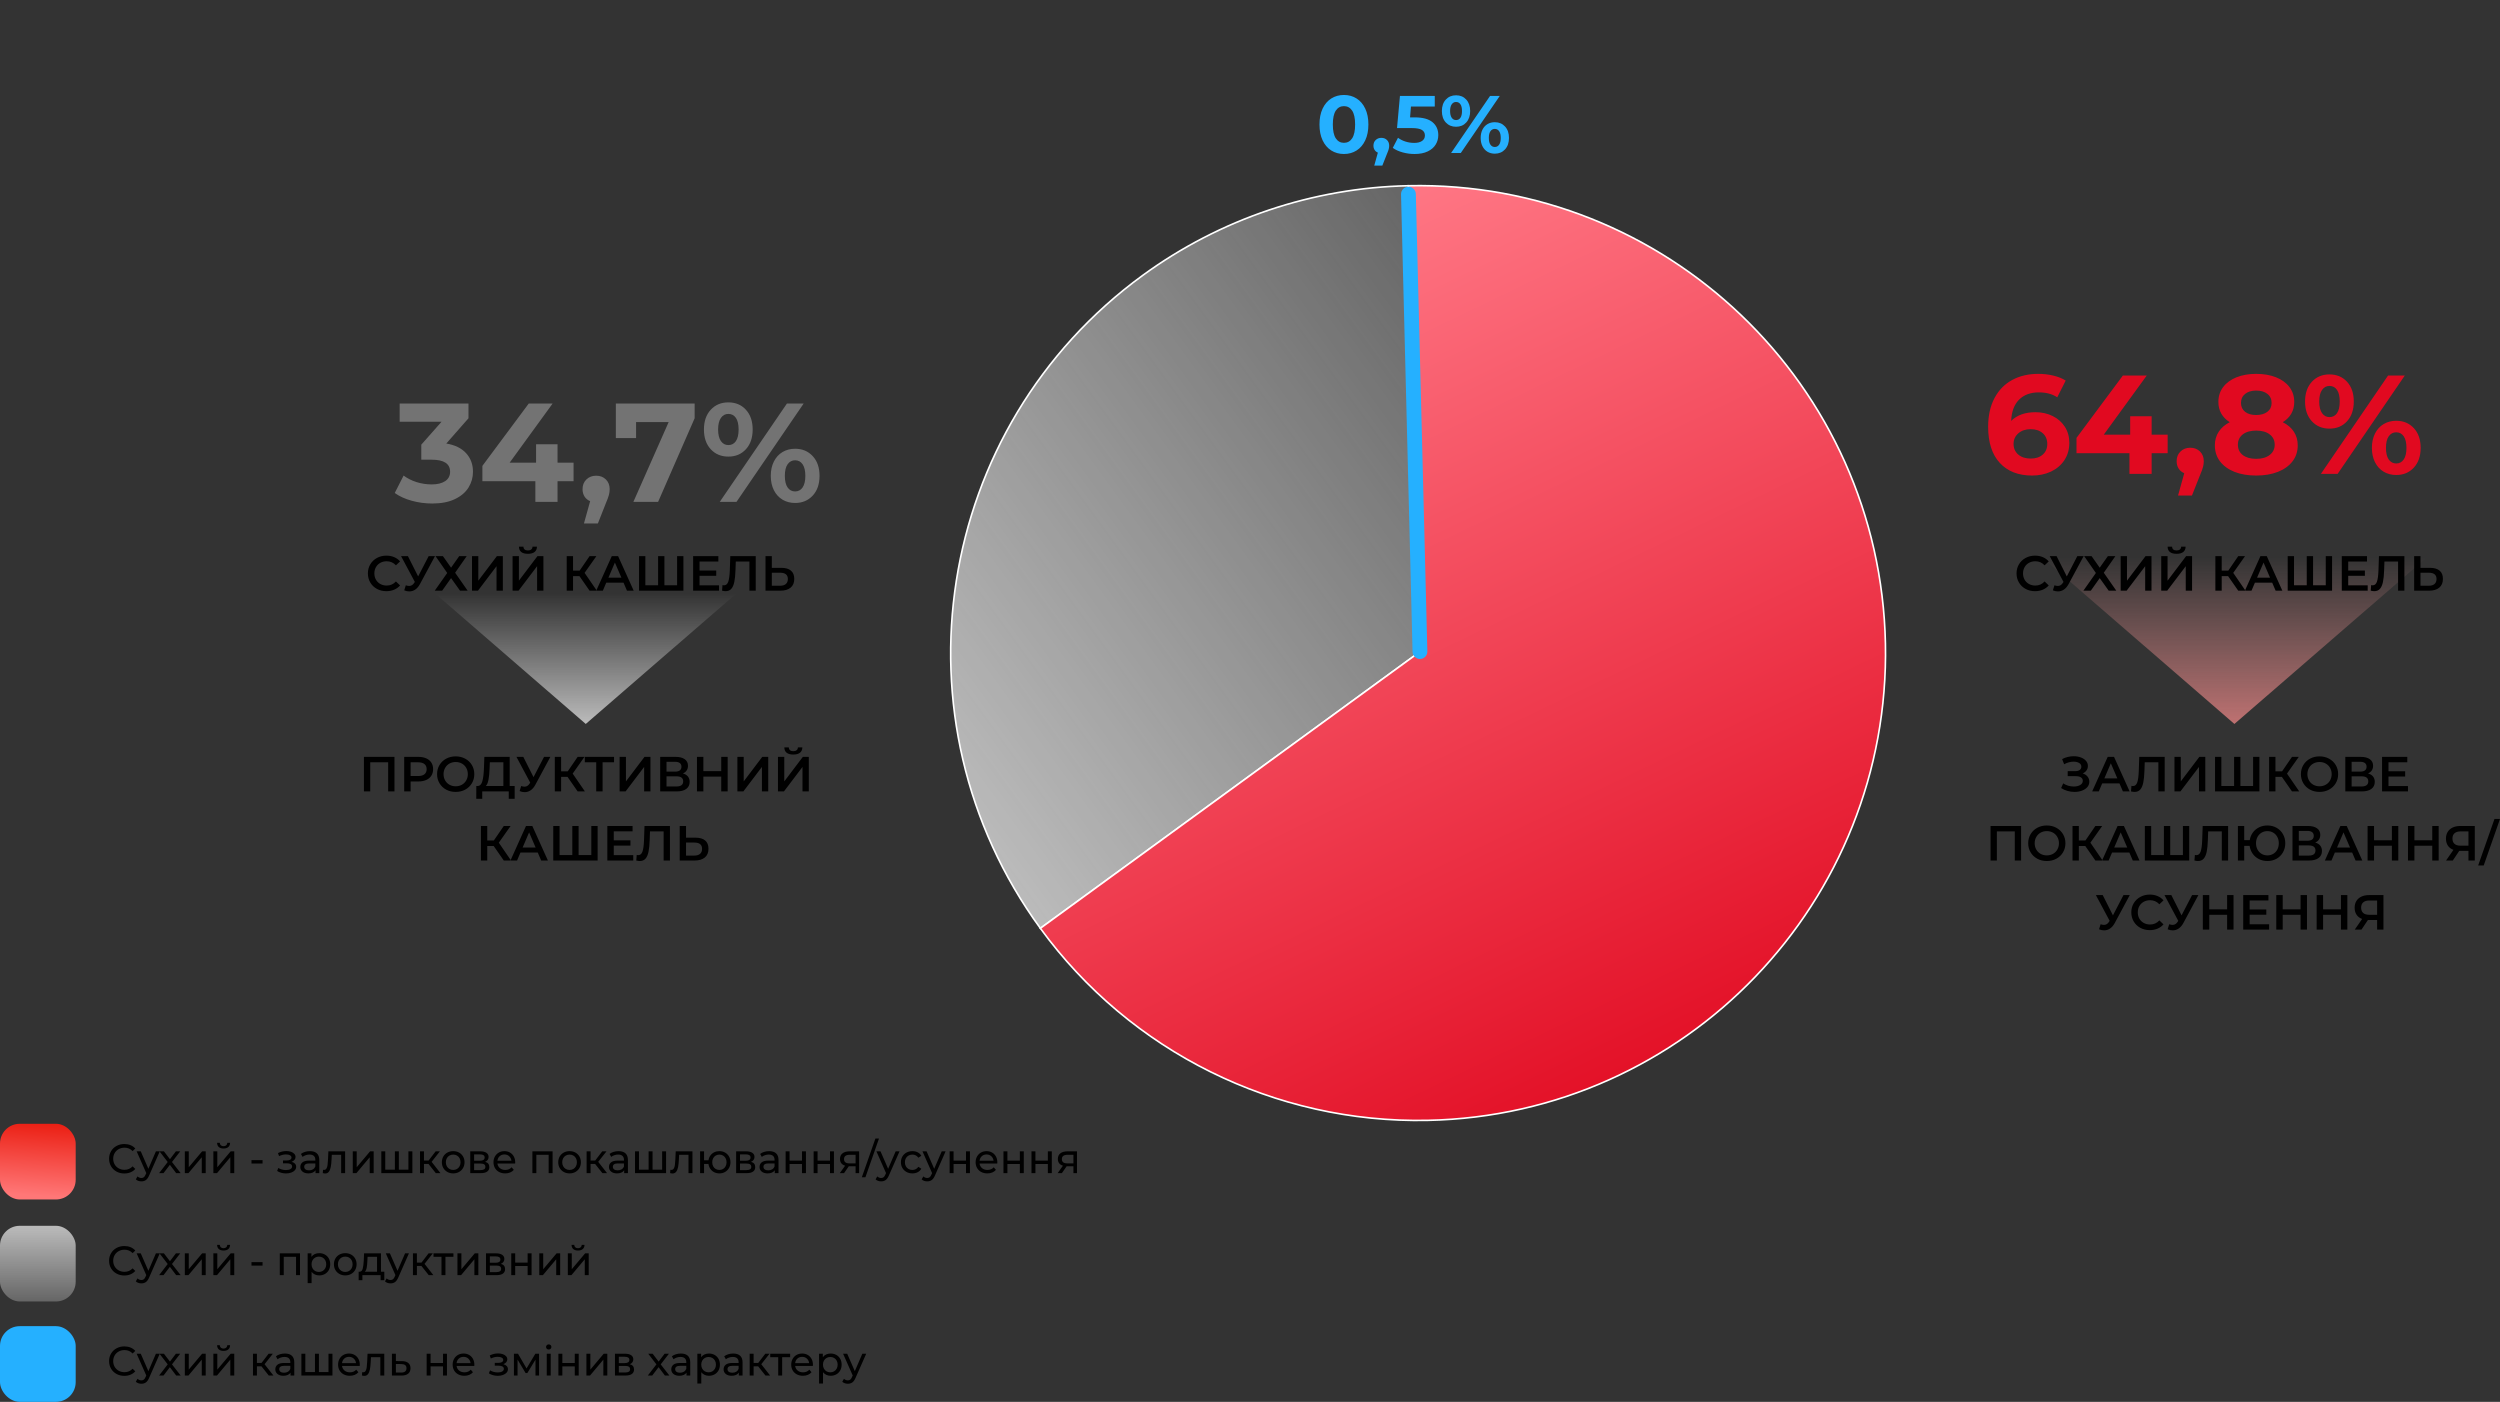 <svg width="1519.418" height="852" viewBox="0 0 1519.42 852" fill="none" xmlns="http://www.w3.org/2000/svg">
	<rect x="0" y="0" width="1519.42" height="852" fill="#333333" stroke="none"/>
	<desc>
			Created with Pixso.
	</desc>
	<defs>
		<linearGradient id="paint_linear_69_671_0" x1="356" y1="440" x2="356" y2="360.5" gradientUnits="userSpaceOnUse">
			<stop stop-color="#BBBBBB"/>
			<stop offset="1" stop-color="#BBBBBB" stop-opacity="0"/>
		</linearGradient>
		<linearGradient id="paint_linear_69_678_0" x1="1358" y1="484" x2="1358" y2="338" gradientUnits="userSpaceOnUse">
			<stop stop-color="#FF8484"/>
			<stop offset="1" stop-color="#EF9D9D" stop-opacity="0"/>
		</linearGradient>
		<linearGradient id="paint_linear_69_660_0" x1="26.599" y1="674.163" x2="23.193" y2="726.659" gradientUnits="userSpaceOnUse">
			<stop stop-color="#E70E00"/>
			<stop offset="1" stop-color="#FF7777"/>
		</linearGradient>
		<linearGradient id="paint_linear_69_663_0" x1="23" y1="745" x2="23" y2="818.423" gradientUnits="userSpaceOnUse">
			<stop stop-color="#BBBBBB"/>
			<stop offset="1" stop-color="#BBBBBB" stop-opacity="0"/>
		</linearGradient>
		<linearGradient id="paint_linear_69_675_0" x1="548.646" y1="449.394" x2="1124.776" y2="29.602" gradientUnits="userSpaceOnUse">
			<stop stop-color="#BBBBBB"/>
			<stop offset="1" stop-color="#BBBBBB" stop-opacity="0"/>
		</linearGradient>
		<linearGradient id="paint_linear_69_676_0" x1="961.986" y1="715.162" x2="704.623" y2="181.049" gradientUnits="userSpaceOnUse">
			<stop stop-color="#E10920"/>
			<stop offset="1" stop-color="#FF7785"/>
		</linearGradient>
	</defs>
	<path id="Polygon 9" d="M356 440L472.047 339.5L239.953 339.5L356 440Z" fill="url(#paint_linear_69_671_0)" fill-opacity="1" fill-rule="evenodd"/>
	<path id="Polygon 10" d="M1358 440L1474.05 339.5L1241.95 339.5L1358 440Z" fill="url(#paint_linear_69_678_0)" fill-opacity="1" fill-rule="evenodd"/>
	<path id="34,7%" d="M271.244 269.567Q279.102 270.859 283.271 275.423Q287.46 279.988 287.46 286.72Q287.46 291.931 284.73 296.329Q281.999 300.727 276.413 303.374Q270.827 306.021 262.719 306.021Q256.383 306.021 250.276 304.354Q244.189 302.686 239.917 299.622L245.294 289.034Q248.712 291.598 253.194 293.015Q257.675 294.412 262.365 294.412Q267.576 294.412 270.556 292.411Q273.558 290.41 273.558 286.72Q273.558 279.384 262.365 279.384L256.049 279.384L256.049 270.254L268.347 256.331L242.897 256.331L242.897 245.242L284.73 245.242L284.73 254.205L271.244 269.567ZM348.59 292.452L338.856 292.452L338.856 305L325.37 305L325.37 292.452L293.188 292.452L293.188 283.135L321.368 245.242L335.875 245.242L309.759 281.176L325.808 281.176L325.808 270.004L338.856 270.004L338.856 281.176L348.59 281.176L348.59 292.452ZM362.348 289.117Q365.933 289.117 368.225 291.389Q370.539 293.64 370.539 297.309Q370.539 299.018 370.101 300.727Q369.684 302.436 368.225 305.855L363.369 318.152L354.906 318.152L358.679 304.583Q356.532 303.729 355.282 301.811Q354.052 299.873 354.052 297.309Q354.052 293.64 356.407 291.389Q358.763 289.117 362.348 289.117ZM422.18 245.242L422.18 254.205L399.982 305L384.954 305L406.402 256.498L386.58 256.498L386.58 266.232L374.283 266.232L374.283 245.242L422.18 245.242ZM442.671 277.508Q436.106 277.508 431.958 273.026Q427.831 268.545 427.831 261.042Q427.831 253.517 431.958 249.036Q436.106 244.555 442.671 244.555Q449.258 244.555 453.343 249.036Q457.449 253.517 457.449 261.042Q457.449 268.545 453.343 273.026Q449.258 277.508 442.671 277.508ZM478.272 245.242L488.443 245.242L447.632 305L437.461 305L478.272 245.242ZM442.671 270.504Q445.589 270.504 447.236 268.128Q448.903 265.731 448.903 261.042Q448.903 256.331 447.236 253.955Q445.589 251.558 442.671 251.558Q439.857 251.558 438.148 253.997Q436.439 256.414 436.439 261.042Q436.439 265.648 438.148 268.087Q439.857 270.504 442.671 270.504ZM483.232 305.688Q478.959 305.688 475.583 303.687Q472.227 301.665 470.33 297.913Q468.454 294.162 468.454 289.201Q468.454 284.261 470.33 280.509Q472.227 276.737 475.583 274.736Q478.959 272.735 483.232 272.735Q489.798 272.735 493.946 277.216Q498.093 281.697 498.093 289.201Q498.093 296.725 493.946 301.207Q489.798 305.688 483.232 305.688ZM483.232 298.685Q486.129 298.685 487.797 296.246Q489.464 293.807 489.464 289.201Q489.464 284.594 487.797 282.177Q486.129 279.738 483.232 279.738Q480.418 279.738 478.709 282.135Q477 284.511 477 289.201Q477 293.911 478.709 296.308Q480.418 298.685 483.232 298.685Z" fill="#737373" fill-opacity="1" fill-rule="evenodd"/>
	<path id="64,8%" d="M1237.1 250.524Q1242.83 250.524 1247.52 252.837Q1252.21 255.13 1254.94 259.361Q1257.67 263.593 1257.67 269.137Q1257.67 275.119 1254.69 279.642Q1251.71 284.165 1246.54 286.604Q1241.37 289.021 1235.06 289.021Q1222.51 289.021 1215.42 281.351Q1208.33 273.66 1208.33 259.403Q1208.33 249.232 1212.17 241.978Q1216.01 234.725 1222.88 230.973Q1229.76 227.221 1238.81 227.221Q1243.58 227.221 1247.98 228.284Q1252.38 229.347 1255.46 231.306L1250.33 241.478Q1245.89 238.477 1239.14 238.477Q1231.55 238.477 1227.11 242.916Q1222.68 247.356 1222.32 255.818Q1227.61 250.524 1237.1 250.524ZM1234.28 278.704Q1238.72 278.704 1241.5 276.307Q1244.27 273.91 1244.27 269.825Q1244.27 265.719 1241.5 263.28Q1238.72 260.841 1234.12 260.841Q1229.59 260.841 1226.68 263.363Q1223.78 265.885 1223.78 269.825Q1223.78 273.743 1226.59 276.224Q1229.41 278.704 1234.28 278.704ZM1317.43 275.452L1307.7 275.452L1307.7 288L1294.21 288L1294.21 275.452L1262.03 275.452L1262.03 266.135L1290.21 228.242L1304.72 228.242L1278.6 264.176L1294.65 264.176L1294.65 253.004L1307.7 253.004L1307.7 264.176L1317.43 264.176L1317.43 275.452ZM1331.19 272.117Q1334.77 272.117 1337.07 274.389Q1339.38 276.64 1339.38 280.309Q1339.38 282.018 1338.94 283.727Q1338.53 285.436 1337.07 288.855L1332.21 301.152L1323.75 301.152L1327.52 287.583Q1325.37 286.729 1324.12 284.811Q1322.89 282.873 1322.89 280.309Q1322.89 276.64 1325.25 274.389Q1327.6 272.117 1331.19 272.117ZM1387.36 256.589Q1391.8 258.799 1394.14 262.384Q1396.49 265.969 1396.49 270.679Q1396.49 276.224 1393.33 280.371Q1390.18 284.498 1384.45 286.77Q1378.74 289.021 1371.23 289.021Q1363.71 289.021 1358.02 286.77Q1352.35 284.498 1349.22 280.371Q1346.12 276.224 1346.12 270.679Q1346.12 265.969 1348.47 262.384Q1350.83 258.799 1355.18 256.589Q1351.85 254.526 1350.05 251.42Q1348.26 248.294 1348.26 244.292Q1348.26 239.081 1351.16 235.246Q1354.06 231.39 1359.27 229.305Q1364.48 227.221 1371.23 227.221Q1378.05 227.221 1383.3 229.305Q1388.55 231.39 1391.45 235.246Q1394.37 239.081 1394.37 244.292Q1394.37 248.294 1392.57 251.42Q1390.78 254.526 1387.36 256.589ZM1371.23 237.372Q1367.04 237.372 1364.52 239.394Q1362 241.395 1362 244.896Q1362 248.294 1364.48 250.274Q1366.96 252.233 1371.23 252.233Q1375.48 252.233 1378.05 250.274Q1380.61 248.294 1380.61 244.896Q1380.61 241.395 1378.05 239.394Q1375.48 237.372 1371.23 237.372ZM1371.23 278.871Q1376.42 278.871 1379.44 276.515Q1382.49 274.16 1382.49 270.242Q1382.49 266.323 1379.44 264.009Q1376.42 261.696 1371.23 261.696Q1366.1 261.696 1363.1 264.009Q1360.12 266.323 1360.12 270.242Q1360.12 274.264 1363.1 276.578Q1366.1 278.871 1371.23 278.871ZM1415.78 260.508Q1409.22 260.508 1405.07 256.026Q1400.94 251.545 1400.94 244.042Q1400.94 236.517 1405.07 232.036Q1409.22 227.555 1415.78 227.555Q1422.37 227.555 1426.45 232.036Q1430.56 236.517 1430.56 244.042Q1430.56 251.545 1426.45 256.026Q1422.37 260.508 1415.78 260.508ZM1451.38 228.242L1461.55 228.242L1420.74 288L1410.57 288L1451.38 228.242ZM1415.78 253.504Q1418.7 253.504 1420.35 251.128Q1422.01 248.731 1422.01 244.042Q1422.01 239.331 1420.35 236.955Q1418.7 234.558 1415.78 234.558Q1412.97 234.558 1411.26 236.997Q1409.55 239.414 1409.55 244.042Q1409.55 248.648 1411.26 251.087Q1412.97 253.504 1415.78 253.504ZM1456.34 288.688Q1452.07 288.688 1448.69 286.687Q1445.34 284.665 1443.44 280.913Q1441.56 277.162 1441.56 272.201Q1441.56 267.261 1443.44 263.509Q1445.34 259.737 1448.69 257.736Q1452.07 255.735 1456.34 255.735Q1462.91 255.735 1467.06 260.216Q1471.2 264.697 1471.2 272.201Q1471.2 279.725 1467.06 284.207Q1462.91 288.688 1456.34 288.688ZM1456.34 281.685Q1459.24 281.685 1460.91 279.246Q1462.57 276.807 1462.57 272.201Q1462.57 267.594 1460.91 265.177Q1459.24 262.738 1456.34 262.738Q1453.53 262.738 1451.82 265.135Q1450.11 267.511 1450.11 272.201Q1450.11 276.911 1451.82 279.308Q1453.53 281.685 1456.34 281.685Z" fill="#E10920" fill-opacity="1" fill-rule="evenodd"/>
	<path id="0,5%" d="M816.806 93.593Q812.486 93.593 809.111 91.463Q805.747 89.334 803.835 85.293Q801.936 81.252 801.936 75.65Q801.936 70.06 803.835 66.019Q805.747 61.978 809.111 59.848Q812.486 57.719 816.806 57.719Q821.113 57.719 824.477 59.848Q827.852 61.978 829.752 66.019Q831.664 70.06 831.664 75.65Q831.664 81.252 829.752 85.293Q827.852 89.334 824.477 91.463Q821.113 93.593 816.806 93.593ZM816.806 86.805Q819.976 86.805 821.779 84.083Q823.594 81.348 823.594 75.65Q823.594 69.951 821.779 67.229Q819.976 64.506 816.806 64.506Q813.672 64.506 811.857 67.229Q810.054 69.951 810.054 75.65Q810.054 81.348 811.857 84.083Q813.672 86.805 816.806 86.805ZM839.552 83.78Q841.633 83.78 842.964 85.099Q844.307 86.406 844.307 88.535Q844.307 89.528 844.053 90.52Q843.811 91.512 842.964 93.496L840.144 100.635L835.232 100.635L837.422 92.758Q836.176 92.262 835.45 91.149Q834.736 90.024 834.736 88.535Q834.736 86.406 836.103 85.099Q837.471 83.78 839.552 83.78ZM859.82 71.342Q867.152 71.342 870.648 74.27Q874.145 77.186 874.145 82.099Q874.145 85.269 872.548 87.87Q870.963 90.471 867.72 92.032Q864.478 93.593 859.723 93.593Q856.045 93.593 852.5 92.625Q848.967 91.657 846.486 89.878L849.656 83.732Q851.641 85.22 854.218 86.043Q856.795 86.854 859.517 86.854Q862.542 86.854 864.272 85.668Q866.015 84.47 866.015 82.341Q866.015 80.114 864.2 78.977Q862.397 77.84 857.932 77.84L849.063 77.84L850.842 58.312L872.004 58.312L872.004 64.748L857.533 64.748L856.988 71.342L859.82 71.342ZM884.94 77.041Q881.128 77.041 878.721 74.44Q876.325 71.838 876.325 67.483Q876.325 63.115 878.721 60.514Q881.128 57.912 884.94 57.912Q888.763 57.912 891.134 60.514Q893.518 63.115 893.518 67.483Q893.518 71.838 891.134 74.44Q888.763 77.041 884.94 77.041ZM905.605 58.312L911.51 58.312L887.819 93L881.915 93L905.605 58.312ZM884.94 72.976Q886.634 72.976 887.589 71.597Q888.557 70.205 888.557 67.483Q888.557 64.748 887.589 63.369Q886.634 61.978 884.94 61.978Q883.306 61.978 882.314 63.393Q881.322 64.797 881.322 67.483Q881.322 70.157 882.314 71.572Q883.306 72.976 884.94 72.976ZM908.485 93.399Q906.004 93.399 904.044 92.238Q902.096 91.064 900.995 88.886Q899.906 86.708 899.906 83.829Q899.906 80.961 900.995 78.783Q902.096 76.593 904.044 75.432Q906.004 74.27 908.485 74.27Q912.296 74.27 914.704 76.872Q917.112 79.473 917.112 83.829Q917.112 88.197 914.704 90.798Q912.296 93.399 908.485 93.399ZM908.485 89.334Q910.167 89.334 911.134 87.918Q912.102 86.503 912.102 83.829Q912.102 81.155 911.134 79.751Q910.167 78.336 908.485 78.336Q906.851 78.336 905.859 79.727Q904.867 81.106 904.867 83.829Q904.867 86.563 905.859 87.955Q906.851 89.334 908.485 89.334Z" fill="#25B0FF" fill-opacity="1" fill-rule="evenodd"/>
	<path id="СУХИЙ КАШЕЛЬ" d="M234.813 359.3Q231.634 359.3 229.07 357.909Q226.507 356.51 225.049 354.049Q223.592 351.588 223.592 348.497Q223.592 345.414 225.064 342.953Q226.536 340.492 229.1 339.1Q231.663 337.701 234.842 337.701Q237.42 337.701 239.551 338.602Q241.683 339.503 243.155 341.209L240.635 343.583Q238.35 341.122 235.025 341.122Q232.864 341.122 231.151 342.066Q229.444 343.011 228.485 344.696Q227.525 346.373 227.525 348.497Q227.525 350.628 228.485 352.313Q229.444 353.99 231.151 354.935Q232.864 355.88 235.025 355.88Q238.35 355.88 240.635 353.39L243.155 355.792Q241.683 357.499 239.537 358.399Q237.391 359.3 234.813 359.3ZM264.364 338.001L255.246 354.95Q254.044 357.198 252.374 358.326Q250.712 359.447 248.764 359.447Q247.204 359.447 245.673 358.788L246.632 355.733Q247.863 356.122 248.676 356.122Q250.565 356.122 251.796 354.173L252.125 353.661L243.754 338.001L247.921 338.001L254.132 350.328L260.526 338.001L264.364 338.001ZM269.194 338.001L274.145 345.018L279.096 338.001L283.652 338.001L276.606 348.08L284.223 359L279.601 359L274.145 351.354L268.718 359L264.213 359L271.808 348.233L264.697 338.001L269.194 338.001ZM286.869 338.001L290.707 338.001L290.707 352.914L301.986 338.001L305.611 338.001L305.611 359L301.773 359L301.773 344.117L290.494 359L286.869 359L286.869 338.001ZM311.529 338.001L315.367 338.001L315.367 352.914L326.646 338.001L330.271 338.001L330.271 359L326.433 359L326.433 344.117L315.154 359L311.529 359L311.529 338.001ZM320.852 336.588Q318.157 336.588 316.787 335.482Q315.425 334.369 315.396 332.237L318.12 332.237Q318.157 333.351 318.846 333.951Q319.534 334.552 320.852 334.552Q322.141 334.552 322.874 333.951Q323.614 333.351 323.643 332.237L326.346 332.237Q326.316 334.339 324.917 335.467Q323.526 336.588 320.852 336.588ZM352.174 350.152L348.277 350.152L348.277 359L344.432 359L344.432 338.001L348.277 338.001L348.277 346.791L352.298 346.791L358.326 338.001L362.464 338.001L355.294 348.167L362.735 359L358.326 359L352.174 350.152ZM378.965 354.137L368.462 354.137L366.39 359L362.376 359L371.824 338.001L375.662 338.001L385.14 359L381.06 359L378.965 354.137ZM377.669 351.083L373.714 341.898L369.781 351.083L377.669 351.083ZM415.356 338.001L415.356 359L388.389 359L388.389 338.001L392.227 338.001L392.227 355.697L399.968 355.697L399.968 338.001L403.806 338.001L403.806 355.697L411.518 355.697L411.518 338.001L415.356 338.001ZM437.009 355.733L437.009 359L421.262 359L421.262 338.001L436.592 338.001L436.592 341.268L425.166 341.268L425.166 346.732L435.303 346.732L435.303 349.94L425.166 349.94L425.166 355.733L437.009 355.733ZM459.306 338.001L459.306 359L455.468 359L455.468 341.297L447.185 341.297L447.002 346.549Q446.855 350.958 446.284 353.705Q445.713 356.451 444.453 357.879Q443.193 359.3 440.974 359.3Q440.197 359.3 438.842 359L439.113 355.609Q439.502 355.733 440.014 355.733Q441.845 355.733 442.607 353.558Q443.376 351.383 443.552 346.703L443.852 338.001L459.306 338.001ZM474.902 345.113Q478.689 345.113 480.71 346.805Q482.732 348.497 482.732 351.83Q482.732 355.309 480.512 357.154Q478.293 359 474.272 359L465.249 359L465.249 338.001L469.087 338.001L469.087 345.113L474.902 345.113ZM474.096 355.997Q476.374 355.997 477.605 354.95Q478.835 353.902 478.835 351.888Q478.835 348.08 474.096 348.08L469.087 348.08L469.087 355.997L474.096 355.997Z" fill="#000000" fill-opacity="1" fill-rule="evenodd"/>
	<path id="СУХИЙ КАШЕЛЬ" d="M1236.81 359.3Q1233.63 359.3 1231.07 357.909Q1228.51 356.51 1227.05 354.049Q1225.59 351.588 1225.59 348.497Q1225.59 345.414 1227.06 342.953Q1228.54 340.492 1231.1 339.1Q1233.66 337.701 1236.84 337.701Q1239.42 337.701 1241.55 338.602Q1243.68 339.503 1245.15 341.209L1242.64 343.583Q1240.35 341.122 1237.03 341.122Q1234.86 341.122 1233.15 342.066Q1231.44 343.011 1230.48 344.696Q1229.53 346.373 1229.53 348.497Q1229.53 350.628 1230.48 352.313Q1231.44 353.99 1233.15 354.935Q1234.86 355.88 1237.03 355.88Q1240.35 355.88 1242.64 353.39L1245.15 355.792Q1243.68 357.499 1241.54 358.399Q1239.39 359.3 1236.81 359.3ZM1266.36 338.001L1257.25 354.95Q1256.04 357.198 1254.37 358.326Q1252.71 359.447 1250.76 359.447Q1249.2 359.447 1247.67 358.788L1248.63 355.733Q1249.86 356.122 1250.68 356.122Q1252.57 356.122 1253.8 354.173L1254.13 353.661L1245.75 338.001L1249.92 338.001L1256.13 350.328L1262.53 338.001L1266.36 338.001ZM1271.19 338.001L1276.14 345.018L1281.1 338.001L1285.65 338.001L1278.61 348.08L1286.22 359L1281.6 359L1276.14 351.354L1270.72 359L1266.21 359L1273.81 348.233L1266.7 338.001L1271.19 338.001ZM1288.87 338.001L1292.71 338.001L1292.71 352.914L1303.99 338.001L1307.61 338.001L1307.61 359L1303.77 359L1303.77 344.117L1292.49 359L1288.87 359L1288.87 338.001ZM1313.53 338.001L1317.37 338.001L1317.37 352.914L1328.65 338.001L1332.27 338.001L1332.27 359L1328.43 359L1328.43 344.117L1317.15 359L1313.53 359L1313.53 338.001ZM1322.85 336.588Q1320.16 336.588 1318.79 335.482Q1317.43 334.369 1317.4 332.237L1320.12 332.237Q1320.16 333.351 1320.85 333.951Q1321.53 334.552 1322.85 334.552Q1324.14 334.552 1324.87 333.951Q1325.61 333.351 1325.64 332.237L1328.35 332.237Q1328.32 334.339 1326.92 335.467Q1325.53 336.588 1322.85 336.588ZM1354.17 350.152L1350.28 350.152L1350.28 359L1346.43 359L1346.43 338.001L1350.28 338.001L1350.28 346.791L1354.3 346.791L1360.33 338.001L1364.46 338.001L1357.29 348.167L1364.74 359L1360.33 359L1354.17 350.152ZM1380.97 354.137L1370.46 354.137L1368.39 359L1364.38 359L1373.82 338.001L1377.66 338.001L1387.14 359L1383.06 359L1380.97 354.137ZM1379.67 351.083L1375.71 341.898L1371.78 351.083L1379.67 351.083ZM1417.36 338.001L1417.36 359L1390.39 359L1390.39 338.001L1394.23 338.001L1394.23 355.697L1401.97 355.697L1401.97 338.001L1405.81 338.001L1405.81 355.697L1413.52 355.697L1413.52 338.001L1417.36 338.001ZM1439.01 355.733L1439.01 359L1423.26 359L1423.26 338.001L1438.59 338.001L1438.59 341.268L1427.17 341.268L1427.17 346.732L1437.3 346.732L1437.3 349.94L1427.17 349.94L1427.17 355.733L1439.01 355.733ZM1461.31 338.001L1461.31 359L1457.47 359L1457.47 341.297L1449.18 341.297L1449 346.549Q1448.86 350.958 1448.28 353.705Q1447.71 356.451 1446.45 357.879Q1445.19 359.3 1442.97 359.3Q1442.2 359.3 1440.84 359L1441.11 355.609Q1441.5 355.733 1442.01 355.733Q1443.85 355.733 1444.61 353.558Q1445.38 351.383 1445.55 346.703L1445.85 338.001L1461.31 338.001ZM1476.9 345.113Q1480.69 345.113 1482.71 346.805Q1484.73 348.497 1484.73 351.83Q1484.73 355.309 1482.51 357.154Q1480.29 359 1476.27 359L1467.25 359L1467.25 338.001L1471.09 338.001L1471.09 345.113L1476.9 345.113ZM1476.1 355.997Q1478.37 355.997 1479.6 354.95Q1480.84 353.902 1480.84 351.888Q1480.84 348.08 1476.1 348.08L1471.09 348.08L1471.09 355.997L1476.1 355.997Z" fill="#000000" fill-opacity="1" fill-rule="evenodd"/>
	<path id="ПРОДУКТИВНИЙ КАШЕЛЬ" d="M239.751 460.001L239.751 481L235.913 481L235.913 463.297L225.022 463.297L225.022 481L221.184 481L221.184 460.001L239.751 460.001ZM254.3 460.001Q257.024 460.001 259.046 460.902Q261.074 461.803 262.151 463.48Q263.235 465.158 263.235 467.472Q263.235 469.75 262.151 471.449Q261.074 473.141 259.046 474.042Q257.024 474.943 254.3 474.943L249.561 474.943L249.561 481L245.657 481L245.657 460.001L254.3 460.001ZM254.116 471.64Q256.665 471.64 257.984 470.563Q259.309 469.479 259.309 467.472Q259.309 465.458 257.984 464.381Q256.665 463.297 254.116 463.297L249.561 463.297L249.561 471.64L254.116 471.64ZM276.946 481.3Q273.738 481.3 271.16 479.909Q268.582 478.51 267.11 476.034Q265.638 473.559 265.638 470.497Q265.638 467.443 267.11 464.967Q268.582 462.492 271.16 461.1Q273.738 459.701 276.946 459.701Q280.162 459.701 282.74 461.1Q285.318 462.492 286.79 464.953Q288.262 467.414 288.262 470.497Q288.262 473.588 286.79 476.049Q285.318 478.51 282.74 479.909Q280.162 481.3 276.946 481.3ZM276.946 477.88Q279.048 477.88 280.726 476.935Q282.41 475.99 283.37 474.298Q284.329 472.599 284.329 470.497Q284.329 468.402 283.37 466.71Q282.41 465.011 280.726 464.066Q279.048 463.122 276.946 463.122Q274.852 463.122 273.167 464.066Q271.49 465.011 270.53 466.71Q269.571 468.402 269.571 470.497Q269.571 472.599 270.53 474.298Q271.49 475.99 273.167 476.935Q274.852 477.88 276.946 477.88ZM312.8 477.697L312.8 485.468L309.204 485.468L309.204 481L293.09 481L293.09 485.468L289.457 485.468L289.487 477.697L290.388 477.697Q292.373 477.609 293.164 474.774Q293.962 471.94 294.138 466.659L294.379 460.001L309.768 460.001L309.768 477.697L312.8 477.697ZM297.558 467.018Q297.412 471.098 296.899 473.815Q296.394 476.532 295.28 477.697L305.93 477.697L305.93 463.297L297.712 463.297L297.558 467.018ZM334.489 460.001L325.371 476.95Q324.169 479.198 322.5 480.326Q320.837 481.447 318.889 481.447Q317.329 481.447 315.798 480.788L316.757 477.733Q317.988 478.122 318.801 478.122Q320.69 478.122 321.921 476.173L322.25 475.661L313.879 460.001L318.046 460.001L324.257 472.328L330.651 460.001L334.489 460.001ZM344.929 472.152L341.032 472.152L341.032 481L337.187 481L337.187 460.001L341.032 460.001L341.032 468.791L345.053 468.791L351.081 460.001L355.219 460.001L348.049 470.167L355.49 481L351.081 481L344.929 472.152ZM373.189 463.297L366.231 463.297L366.231 481L362.364 481L362.364 463.297L355.427 463.297L355.427 460.001L373.189 460.001L373.189 463.297ZM376.584 460.001L380.422 460.001L380.422 474.914L391.701 460.001L395.326 460.001L395.326 481L391.488 481L391.488 466.117L380.209 481L376.584 481L376.584 460.001ZM415.042 470.08Q417.049 470.622 418.097 471.925Q419.151 473.229 419.151 475.177Q419.151 477.938 417.108 479.469Q415.072 481 411.197 481L401.244 481L401.244 460.001L410.633 460.001Q414.171 460.001 416.148 461.415Q418.133 462.821 418.133 465.399Q418.133 467.047 417.335 468.249Q416.537 469.45 415.042 470.08ZM405.082 468.974L410.296 468.974Q412.193 468.974 413.182 468.227Q414.171 467.472 414.171 466Q414.171 464.528 413.182 463.766Q412.193 462.997 410.296 462.997L405.082 462.997L405.082 468.974ZM411.08 477.997Q415.218 477.997 415.218 474.877Q415.218 471.823 411.08 471.823L405.082 471.823L405.082 477.997L411.08 477.997ZM442.249 460.001L442.249 481L438.345 481L438.345 471.999L427.491 471.999L427.491 481L423.587 481L423.587 460.001L427.491 460.001L427.491 468.673L438.345 468.673L438.345 460.001L442.249 460.001ZM448.164 460.001L452.002 460.001L452.002 474.914L463.281 460.001L466.906 460.001L466.906 481L463.068 481L463.068 466.117L451.789 481L448.164 481L448.164 460.001ZM472.824 460.001L476.662 460.001L476.662 474.914L487.941 460.001L491.566 460.001L491.566 481L487.728 481L487.728 466.117L476.449 481L472.824 481L472.824 460.001ZM482.147 458.588Q479.452 458.588 478.082 457.482Q476.72 456.369 476.691 454.237L479.415 454.237Q479.452 455.351 480.141 455.951Q480.829 456.552 482.147 456.552Q483.436 456.552 484.169 455.951Q484.909 455.351 484.938 454.237L487.641 454.237Q487.611 456.339 486.212 457.467Q484.821 458.588 482.147 458.588ZM300.034 514.152L296.137 514.152L296.137 523L292.292 523L292.292 502.001L296.137 502.001L296.137 510.791L300.158 510.791L306.186 502.001L310.324 502.001L303.154 512.167L310.595 523L306.186 523L300.034 514.152ZM326.825 518.137L316.322 518.137L314.25 523L310.236 523L319.684 502.001L323.522 502.001L333 523L328.92 523L326.825 518.137ZM325.529 515.083L321.574 505.898L317.641 515.083L325.529 515.083ZM363.216 502.001L363.216 523L336.249 523L336.249 502.001L340.087 502.001L340.087 519.697L347.828 519.697L347.828 502.001L351.666 502.001L351.666 519.697L359.379 519.697L359.379 502.001L363.216 502.001ZM384.869 519.733L384.869 523L369.122 523L369.122 502.001L384.452 502.001L384.452 505.268L373.026 505.268L373.026 510.732L383.163 510.732L383.163 513.94L373.026 513.94L373.026 519.733L384.869 519.733ZM407.166 502.001L407.166 523L403.328 523L403.328 505.297L395.045 505.297L394.862 510.549Q394.715 514.958 394.144 517.705Q393.573 520.451 392.313 521.879Q391.053 523.3 388.834 523.3Q388.057 523.3 386.702 523L386.973 519.609Q387.362 519.733 387.874 519.733Q389.705 519.733 390.467 517.558Q391.236 515.383 391.412 510.703L391.712 502.001L407.166 502.001ZM422.762 509.113Q426.549 509.113 428.57 510.805Q430.592 512.497 430.592 515.83Q430.592 519.309 428.372 521.154Q426.153 523 422.132 523L413.109 523L413.109 502.001L416.947 502.001L416.947 509.113L422.762 509.113ZM421.956 519.997Q424.234 519.997 425.465 518.95Q426.695 517.902 426.695 515.888Q426.695 512.08 421.956 512.08L416.947 512.08L416.947 519.997L421.956 519.997Z" fill="#000000" fill-opacity="1" fill-rule="evenodd"/>
	<path id="ЗАЛИШКОВЕ ПОКАШЛЮВАННЯ/УСУНЕННЯ" d="M1265.8 470.05Q1267.69 470.651 1268.75 471.984Q1269.82 473.317 1269.82 475.119Q1269.82 477.008 1268.59 478.407Q1267.36 479.799 1265.3 480.553Q1263.25 481.3 1260.82 481.3Q1258.71 481.3 1256.6 480.714Q1254.49 480.128 1252.69 478.957L1253.95 476.107Q1255.32 477.038 1257 477.536Q1258.69 478.026 1260.33 478.026Q1262.71 478.026 1264.28 477.104Q1265.86 476.173 1265.86 474.547Q1265.86 473.17 1264.71 472.453Q1263.58 471.728 1261.56 471.728L1256.68 471.728L1256.68 468.673L1261.26 468.673Q1263.01 468.673 1264 467.956Q1264.98 467.23 1264.98 466Q1264.98 464.528 1263.65 463.722Q1262.32 462.909 1260.25 462.909Q1258.83 462.909 1257.33 463.319Q1255.84 463.722 1254.52 464.499L1253.29 461.349Q1254.91 460.478 1256.72 460.045Q1258.54 459.613 1260.33 459.613Q1262.68 459.613 1264.64 460.331Q1266.6 461.049 1267.77 462.389Q1268.95 463.722 1268.95 465.517Q1268.95 467.077 1268.1 468.249Q1267.26 469.42 1265.8 470.05ZM1288.15 476.137L1277.64 476.137L1275.57 481L1271.56 481L1281 460.001L1284.84 460.001L1294.32 481L1290.24 481L1288.15 476.137ZM1286.85 473.083L1282.89 463.898L1278.96 473.083L1286.85 473.083ZM1315.63 460.001L1315.63 481L1311.79 481L1311.79 463.297L1303.5 463.297L1303.32 468.549Q1303.18 472.958 1302.6 475.705Q1302.03 478.451 1300.77 479.879Q1299.51 481.3 1297.29 481.3Q1296.52 481.3 1295.16 481L1295.43 477.609Q1295.82 477.733 1296.33 477.733Q1298.17 477.733 1298.93 475.558Q1299.7 473.383 1299.87 468.703L1300.17 460.001L1315.63 460.001ZM1321.57 460.001L1325.41 460.001L1325.41 474.914L1336.69 460.001L1340.31 460.001L1340.31 481L1336.47 481L1336.47 466.117L1325.19 481L1321.57 481L1321.57 460.001ZM1373.2 460.001L1373.2 481L1346.23 481L1346.23 460.001L1350.07 460.001L1350.07 477.697L1357.81 477.697L1357.81 460.001L1361.65 460.001L1361.65 477.697L1369.36 477.697L1369.36 460.001L1373.2 460.001ZM1386.84 472.152L1382.95 472.152L1382.95 481L1379.1 481L1379.1 460.001L1382.95 460.001L1382.95 468.791L1386.97 468.791L1393 460.001L1397.13 460.001L1389.96 470.167L1397.41 481L1393 481L1386.84 472.152ZM1409.73 481.3Q1406.52 481.3 1403.95 479.909Q1401.37 478.51 1399.89 476.034Q1398.42 473.559 1398.42 470.497Q1398.42 467.443 1399.89 464.967Q1401.37 462.492 1403.95 461.1Q1406.52 459.701 1409.73 459.701Q1412.95 459.701 1415.52 461.1Q1418.1 462.492 1419.57 464.953Q1421.05 467.414 1421.05 470.497Q1421.05 473.588 1419.57 476.049Q1418.1 478.51 1415.52 479.909Q1412.95 481.3 1409.73 481.3ZM1409.73 477.88Q1411.83 477.88 1413.51 476.935Q1415.2 475.99 1416.15 474.298Q1417.11 472.599 1417.11 470.497Q1417.11 468.402 1416.15 466.71Q1415.2 465.011 1413.51 464.066Q1411.83 463.122 1409.73 463.122Q1407.64 463.122 1405.95 464.066Q1404.27 465.011 1403.32 466.71Q1402.36 468.402 1402.36 470.497Q1402.36 472.599 1403.32 474.298Q1404.27 475.99 1405.95 476.935Q1407.64 477.88 1409.73 477.88ZM1439.2 470.08Q1441.2 470.622 1442.25 471.925Q1443.31 473.229 1443.31 475.177Q1443.31 477.938 1441.26 479.469Q1439.23 481 1435.35 481L1425.4 481L1425.4 460.001L1434.79 460.001Q1438.33 460.001 1440.3 461.415Q1442.29 462.821 1442.29 465.399Q1442.29 467.047 1441.49 468.249Q1440.69 469.45 1439.2 470.08ZM1429.24 468.974L1434.45 468.974Q1436.35 468.974 1437.34 468.227Q1438.33 467.472 1438.33 466Q1438.33 464.528 1437.34 463.766Q1436.35 462.997 1434.45 462.997L1429.24 462.997L1429.24 468.974ZM1435.24 477.997Q1439.37 477.997 1439.37 474.877Q1439.37 471.823 1435.24 471.823L1429.24 471.823L1429.24 477.997L1435.24 477.997ZM1463.49 477.733L1463.49 481L1447.74 481L1447.74 460.001L1463.07 460.001L1463.07 463.268L1451.65 463.268L1451.65 468.732L1461.78 468.732L1461.78 471.94L1451.65 471.94L1451.65 477.733L1463.49 477.733ZM1228.36 502.001L1228.36 523L1224.52 523L1224.52 505.297L1213.63 505.297L1213.63 523L1209.79 523L1209.79 502.001L1228.36 502.001ZM1243.98 523.3Q1240.77 523.3 1238.2 521.909Q1235.62 520.51 1234.14 518.034Q1232.67 515.559 1232.67 512.497Q1232.67 509.443 1234.14 506.967Q1235.62 504.492 1238.2 503.1Q1240.77 501.701 1243.98 501.701Q1247.2 501.701 1249.77 503.1Q1252.35 504.492 1253.82 506.953Q1255.3 509.414 1255.3 512.497Q1255.3 515.588 1253.82 518.049Q1252.35 520.51 1249.77 521.909Q1247.2 523.3 1243.98 523.3ZM1243.98 519.88Q1246.08 519.88 1247.76 518.935Q1249.45 517.99 1250.4 516.298Q1251.36 514.599 1251.36 512.497Q1251.36 510.402 1250.4 508.71Q1249.45 507.011 1247.76 506.066Q1246.08 505.122 1243.98 505.122Q1241.89 505.122 1240.2 506.066Q1238.52 507.011 1237.57 508.71Q1236.61 510.402 1236.61 512.497Q1236.61 514.599 1237.57 516.298Q1238.52 517.99 1240.2 518.935Q1241.89 519.88 1243.98 519.88ZM1267.35 514.152L1263.46 514.152L1263.46 523L1259.61 523L1259.61 502.001L1263.46 502.001L1263.46 510.791L1267.48 510.791L1273.51 502.001L1277.64 502.001L1270.47 512.167L1277.92 523L1273.51 523L1267.35 514.152ZM1294.15 518.137L1283.64 518.137L1281.57 523L1277.56 523L1287 502.001L1290.84 502.001L1300.32 523L1296.24 523L1294.15 518.137ZM1292.85 515.083L1288.89 505.898L1284.96 515.083L1292.85 515.083ZM1330.54 502.001L1330.54 523L1303.57 523L1303.57 502.001L1307.41 502.001L1307.41 519.697L1315.15 519.697L1315.15 502.001L1318.99 502.001L1318.99 519.697L1326.7 519.697L1326.7 502.001L1330.54 502.001ZM1354.18 502.001L1354.18 523L1350.34 523L1350.34 505.297L1342.05 505.297L1341.87 510.549Q1341.73 514.958 1341.15 517.705Q1340.58 520.451 1339.32 521.879Q1338.06 523.3 1335.84 523.3Q1335.07 523.3 1333.71 523L1333.98 519.609Q1334.37 519.733 1334.88 519.733Q1336.72 519.733 1337.48 517.558Q1338.25 515.383 1338.42 510.703L1338.72 502.001L1354.18 502.001ZM1378.06 501.701Q1381.15 501.701 1383.62 503.1Q1386.1 504.492 1387.5 506.953Q1388.92 509.414 1388.92 512.497Q1388.92 515.588 1387.5 518.049Q1386.1 520.51 1383.62 521.909Q1381.15 523.3 1378.06 523.3Q1375.24 523.3 1372.91 522.128Q1370.58 520.957 1369.1 518.862Q1367.62 516.76 1367.25 514.086L1363.96 514.086L1363.96 523L1360.12 523L1360.12 502.001L1363.96 502.001L1363.96 510.607L1367.32 510.607Q1367.74 508 1369.22 505.979Q1370.7 503.95 1372.99 502.829Q1375.29 501.701 1378.06 501.701ZM1378.06 519.88Q1380 519.88 1381.59 518.95Q1383.18 518.02 1384.08 516.342Q1384.98 514.658 1384.98 512.497Q1384.98 510.336 1384.08 508.659Q1383.18 506.982 1381.59 506.052Q1380 505.122 1378.06 505.122Q1376.11 505.122 1374.53 506.052Q1372.96 506.982 1372.04 508.659Q1371.13 510.336 1371.13 512.497Q1371.13 514.658 1372.04 516.342Q1372.96 518.02 1374.53 518.95Q1376.11 519.88 1378.06 519.88ZM1407.1 512.08Q1409.1 512.622 1410.15 513.925Q1411.21 515.229 1411.21 517.177Q1411.21 519.938 1409.16 521.469Q1407.13 523 1403.25 523L1393.3 523L1393.3 502.001L1402.69 502.001Q1406.23 502.001 1408.2 503.415Q1410.19 504.821 1410.19 507.399Q1410.19 509.047 1409.39 510.249Q1408.59 511.45 1407.1 512.08ZM1397.14 510.974L1402.35 510.974Q1404.25 510.974 1405.24 510.227Q1406.23 509.472 1406.23 508Q1406.23 506.528 1405.24 505.766Q1404.25 504.997 1402.35 504.997L1397.14 504.997L1397.14 510.974ZM1403.14 519.997Q1407.27 519.997 1407.27 516.877Q1407.27 513.823 1403.14 513.823L1397.14 513.823L1397.14 519.997L1403.14 519.997ZM1429.57 518.137L1419.06 518.137L1416.99 523L1412.98 523L1422.42 502.001L1426.26 502.001L1435.74 523L1431.66 523L1429.57 518.137ZM1428.27 515.083L1424.31 505.898L1420.38 515.083L1428.27 515.083ZM1457.61 502.001L1457.61 523L1453.71 523L1453.71 513.999L1442.86 513.999L1442.86 523L1438.95 523L1438.95 502.001L1442.86 502.001L1442.86 510.673L1453.71 510.673L1453.71 502.001L1457.61 502.001ZM1482.15 502.001L1482.15 523L1478.25 523L1478.25 513.999L1467.4 513.999L1467.4 523L1463.49 523L1463.49 502.001L1467.4 502.001L1467.4 510.673L1478.25 510.673L1478.25 502.001L1482.15 502.001ZM1504.09 502.001L1504.09 523L1500.24 523L1500.24 517.148L1495.06 517.148L1494.64 517.148L1490.73 523L1486.63 523L1491.12 516.518Q1488.93 515.712 1487.75 513.955Q1486.57 512.197 1486.57 509.707Q1486.57 507.312 1487.64 505.576Q1488.73 503.833 1490.71 502.917Q1492.68 502.001 1495.36 502.001L1504.09 502.001ZM1495.47 505.297Q1493.08 505.297 1491.8 506.411Q1490.52 507.517 1490.52 509.648Q1490.52 511.721 1491.75 512.849Q1492.98 513.969 1495.33 513.969L1500.24 513.969L1500.24 505.297L1495.47 505.297ZM1516.06 497.739L1519.42 497.739L1509.52 526.003L1506.15 526.003L1516.06 497.739ZM1294.41 544.001L1285.3 560.95Q1284.09 563.198 1282.42 564.326Q1280.76 565.447 1278.81 565.447Q1277.25 565.447 1275.72 564.788L1276.68 561.733Q1277.91 562.122 1278.73 562.122Q1280.62 562.122 1281.85 560.173L1282.18 559.661L1273.8 544.001L1277.97 544.001L1284.18 556.328L1290.58 544.001L1294.41 544.001ZM1306.56 565.3Q1303.38 565.3 1300.82 563.909Q1298.26 562.51 1296.8 560.049Q1295.34 557.588 1295.34 554.497Q1295.34 551.414 1296.81 548.953Q1298.29 546.492 1300.85 545.1Q1303.41 543.701 1306.59 543.701Q1309.17 543.701 1311.3 544.602Q1313.43 545.503 1314.9 547.209L1312.39 549.583Q1310.1 547.122 1306.78 547.122Q1304.61 547.122 1302.9 548.066Q1301.19 549.011 1300.23 550.696Q1299.28 552.373 1299.28 554.497Q1299.28 556.628 1300.23 558.313Q1301.19 559.99 1302.9 560.935Q1304.61 561.88 1306.78 561.88Q1310.1 561.88 1312.39 559.39L1314.9 561.792Q1313.43 563.499 1311.29 564.399Q1309.14 565.3 1306.56 565.3ZM1336.11 544.001L1327 560.95Q1325.79 563.198 1324.12 564.326Q1322.46 565.447 1320.51 565.447Q1318.95 565.447 1317.42 564.788L1318.38 561.733Q1319.61 562.122 1320.43 562.122Q1322.32 562.122 1323.55 560.173L1323.88 559.661L1315.5 544.001L1319.67 544.001L1325.88 556.328L1332.28 544.001L1336.11 544.001ZM1357.47 544.001L1357.47 565L1353.57 565L1353.57 555.999L1342.72 555.999L1342.72 565L1338.81 565L1338.81 544.001L1342.72 544.001L1342.72 552.673L1353.57 552.673L1353.57 544.001L1357.47 544.001ZM1379.1 561.733L1379.1 565L1363.35 565L1363.35 544.001L1378.68 544.001L1378.68 547.268L1367.26 547.268L1367.26 552.732L1377.39 552.732L1377.39 555.94L1367.26 555.94L1367.26 561.733L1379.1 561.733ZM1402.11 544.001L1402.11 565L1398.21 565L1398.21 555.999L1387.36 555.999L1387.36 565L1383.45 565L1383.45 544.001L1387.36 544.001L1387.36 552.673L1398.21 552.673L1398.21 544.001L1402.11 544.001ZM1426.65 544.001L1426.65 565L1422.75 565L1422.75 555.999L1411.9 555.999L1411.9 565L1407.99 565L1407.99 544.001L1411.9 544.001L1411.9 552.673L1422.75 552.673L1422.75 544.001L1426.65 544.001ZM1448.59 544.001L1448.59 565L1444.74 565L1444.74 559.148L1439.56 559.148L1439.14 559.148L1435.23 565L1431.13 565L1435.62 558.518Q1433.43 557.712 1432.25 555.955Q1431.07 554.197 1431.07 551.707Q1431.07 549.312 1432.14 547.576Q1433.23 545.833 1435.21 544.917Q1437.18 544.001 1439.86 544.001L1448.59 544.001ZM1439.97 547.297Q1437.58 547.297 1436.3 548.411Q1435.02 549.517 1435.02 551.648Q1435.02 553.721 1436.25 554.849Q1437.48 555.969 1439.83 555.969L1444.74 555.969L1444.74 547.297L1439.97 547.297Z" fill="#000000" fill-opacity="1" fill-rule="evenodd"/>
	<path id="Сухий - залишкове покашлювання/усунення" d="M75.547 713.201Q72.922 713.201 70.811 712.042Q68.699 710.876 67.496 708.837Q66.3 706.799 66.3 704.248Q66.3 701.702 67.496 699.664Q68.699 697.625 70.823 696.466Q72.947 695.3 75.571 695.3Q77.622 695.3 79.319 695.99Q81.022 696.673 82.224 698.028L80.601 699.603Q78.623 697.528 75.675 697.528Q73.722 697.528 72.147 698.4Q70.573 699.273 69.681 700.811Q68.796 702.349 68.796 704.248Q68.796 706.152 69.681 707.69Q70.573 709.228 72.147 710.101Q73.722 710.974 75.675 710.974Q78.599 710.974 80.601 708.874L82.224 710.449Q81.022 711.798 79.307 712.5Q77.598 713.201 75.547 713.201ZM97.104 699.749L90.677 714.324Q89.829 716.351 88.687 717.175Q87.552 717.999 85.953 717.999Q84.976 717.999 84.061 717.688Q83.151 717.376 82.553 716.772L83.579 714.978Q84.604 715.948 85.953 715.948Q86.826 715.948 87.412 715.484Q88.004 715.026 88.48 713.897L88.901 712.976L83.054 699.749L85.55 699.749L90.177 710.351L94.754 699.749L97.104 699.749ZM107.077 713L103.25 707.928L99.38 713L96.701 713L101.925 706.225L96.951 699.749L99.63 699.749L103.28 704.522L106.906 699.749L109.53 699.749L104.526 706.225L109.805 713L107.077 713ZM112.325 699.749L114.724 699.749L114.724 709.399L122.848 699.749L125.027 699.749L125.027 713L122.622 713L122.622 703.35L114.523 713L112.325 713L112.325 699.749ZM129.675 699.749L132.074 699.749L132.074 709.399L140.198 699.749L142.377 699.749L142.377 713L139.972 713L139.972 703.35L131.873 713L129.675 713L129.675 699.749ZM135.871 698.028Q134.021 698.028 132.996 697.143Q131.976 696.252 131.946 694.573L133.576 694.573Q133.6 695.501 134.21 696.063Q134.821 696.624 135.846 696.624Q136.871 696.624 137.494 696.063Q138.123 695.501 138.147 694.573L139.826 694.573Q139.801 696.252 138.751 697.143Q137.702 698.028 135.871 698.028ZM152.847 705.102L159.573 705.102L159.573 707.177L152.847 707.177L152.847 705.102ZM177.222 706.103Q178.553 706.451 179.273 707.226Q179.999 708.001 179.999 709.149Q179.999 710.327 179.2 711.242Q178.4 712.152 176.984 712.664Q175.574 713.177 173.822 713.177Q172.351 713.177 170.935 712.792Q169.526 712.402 168.427 711.676L169.147 709.851Q170.099 710.449 171.326 710.791Q172.553 711.126 173.798 711.126Q175.501 711.126 176.514 710.54Q177.527 709.948 177.527 708.947Q177.527 708.026 176.709 707.525Q175.898 707.025 174.427 707.025L171.997 707.025L171.997 705.297L174.25 705.297Q175.599 705.297 176.374 704.827Q177.149 704.351 177.149 703.527Q177.149 702.624 176.233 702.124Q175.324 701.623 173.774 701.623Q171.802 701.623 169.599 702.648L168.952 700.799Q171.375 699.572 174.024 699.572Q175.623 699.572 176.899 700.024Q178.174 700.476 178.901 701.3Q179.627 702.124 179.627 703.173Q179.627 704.15 178.974 704.925Q178.327 705.7 177.222 706.103ZM188.375 699.627Q191.127 699.627 192.586 700.976Q194.051 702.325 194.051 704.998L194.051 713L191.774 713L191.774 711.248Q191.176 712.176 190.059 712.664Q188.948 713.153 187.429 713.153Q185.201 713.153 183.864 712.078Q182.527 710.998 182.527 709.252Q182.527 707.501 183.803 706.439Q185.079 705.377 187.85 705.377L191.652 705.377L191.652 704.901Q191.652 703.35 190.749 702.526Q189.852 701.702 188.1 701.702Q186.928 701.702 185.799 702.093Q184.676 702.478 183.901 703.125L182.9 701.324Q183.925 700.5 185.347 700.067Q186.775 699.627 188.375 699.627ZM187.825 711.297Q189.199 711.297 190.2 710.687Q191.2 710.076 191.652 708.947L191.652 707.098L187.953 707.098Q184.902 707.098 184.902 709.149Q184.902 710.15 185.677 710.723Q186.452 711.297 187.825 711.297ZM209.752 699.749L209.752 713L207.348 713L207.348 701.849L201.653 701.849L201.5 704.803Q201.372 707.476 201.024 709.265Q200.676 711.053 199.877 712.127Q199.077 713.201 197.649 713.201Q197.002 713.201 196.172 712.976L196.325 710.949Q196.648 711.022 196.923 711.022Q197.924 711.022 198.424 710.15Q198.925 709.277 199.071 708.074Q199.224 706.872 199.352 704.65L199.578 699.749L209.752 699.749ZM214.4 699.749L216.799 699.749L216.799 709.399L224.923 699.749L227.102 699.749L227.102 713L224.697 713L224.697 703.35L216.598 713L214.4 713L214.4 699.749ZM250.623 699.749L250.623 713L231.75 713L231.75 699.749L234.149 699.749L234.149 710.9L240.002 710.9L240.002 699.749L242.401 699.749L242.401 710.9L248.224 710.9L248.224 699.749L250.623 699.749ZM260.427 707.397L257.674 707.397L257.674 713L255.275 713L255.275 699.749L257.674 699.749L257.674 705.352L260.476 705.352L264.773 699.749L267.348 699.749L262.325 706.127L267.702 713L264.876 713L260.427 707.397ZM275.452 713.153Q273.474 713.153 271.899 712.28Q270.325 711.401 269.434 709.863Q268.549 708.325 268.549 706.378Q268.549 704.425 269.434 702.886Q270.325 701.348 271.899 700.488Q273.474 699.627 275.452 699.627Q277.423 699.627 278.986 700.488Q280.548 701.348 281.433 702.886Q282.324 704.425 282.324 706.378Q282.324 708.325 281.433 709.863Q280.548 711.401 278.986 712.28Q277.423 713.153 275.452 713.153ZM275.452 711.053Q276.721 711.053 277.734 710.467Q278.748 709.875 279.321 708.813Q279.901 707.751 279.901 706.378Q279.901 704.998 279.321 703.936Q278.748 702.874 277.734 702.301Q276.721 701.727 275.452 701.727Q274.176 701.727 273.163 702.301Q272.15 702.874 271.558 703.936Q270.972 704.998 270.972 706.378Q270.972 707.751 271.558 708.813Q272.15 709.875 273.163 710.467Q274.176 711.053 275.452 711.053ZM294.828 706.127Q297.397 706.774 297.397 709.35Q297.397 711.102 296.085 712.054Q294.773 713 292.172 713L285.8 713L285.8 699.749L291.953 699.749Q294.303 699.749 295.627 700.64Q296.952 701.525 296.952 703.149Q296.952 704.199 296.384 704.962Q295.822 705.725 294.828 706.127ZM288.15 705.45L291.751 705.45Q293.125 705.45 293.839 704.949Q294.553 704.449 294.553 703.503Q294.553 701.599 291.751 701.599L288.15 701.599L288.15 705.45ZM292.002 711.151Q293.497 711.151 294.248 710.675Q294.998 710.198 294.998 709.198Q294.998 708.172 294.309 707.678Q293.625 707.177 292.148 707.177L288.15 707.177L288.15 711.151L292.002 711.151ZM313.126 706.451Q313.126 706.726 313.077 707.177L302.322 707.177Q302.548 708.923 303.86 709.991Q305.173 711.053 307.126 711.053Q309.5 711.053 310.947 709.448L312.271 710.998Q311.374 712.048 310.037 712.603Q308.701 713.153 307.046 713.153Q304.947 713.153 303.323 712.292Q301.7 711.425 300.809 709.875Q299.924 708.325 299.924 706.378Q299.924 704.449 300.784 702.899Q301.651 701.348 303.159 700.488Q304.672 699.627 306.576 699.627Q308.475 699.627 309.958 700.488Q311.447 701.348 312.283 702.899Q313.126 704.449 313.126 706.451ZM306.576 701.647Q304.849 701.647 303.683 702.697Q302.524 703.747 302.322 705.45L310.825 705.45Q310.623 703.778 309.457 702.716Q308.298 701.647 306.576 701.647ZM335.85 699.749L335.85 713L333.451 713L333.451 701.849L325.974 701.849L325.974 713L323.575 713L323.575 699.749L335.85 699.749ZM346.177 713.153Q344.199 713.153 342.624 712.28Q341.05 711.401 340.159 709.863Q339.274 708.325 339.274 706.378Q339.274 704.425 340.159 702.886Q341.05 701.348 342.624 700.488Q344.199 699.627 346.177 699.627Q348.148 699.627 349.711 700.488Q351.273 701.348 352.158 702.886Q353.049 704.425 353.049 706.378Q353.049 708.325 352.158 709.863Q351.273 711.401 349.711 712.28Q348.148 713.153 346.177 713.153ZM346.177 711.053Q347.446 711.053 348.459 710.467Q349.473 709.875 350.046 708.813Q350.626 707.751 350.626 706.378Q350.626 704.998 350.046 703.936Q349.473 702.874 348.459 702.301Q347.446 701.727 346.177 701.727Q344.901 701.727 343.888 702.301Q342.875 702.874 342.283 703.936Q341.697 704.998 341.697 706.378Q341.697 707.751 342.283 708.813Q342.875 709.875 343.888 710.467Q344.901 711.053 346.177 711.053ZM361.677 707.397L358.924 707.397L358.924 713L356.525 713L356.525 699.749L358.924 699.749L358.924 705.352L361.726 705.352L366.022 699.749L368.598 699.749L363.575 706.127L368.952 713L366.126 713L361.677 707.397ZM375.95 699.627Q378.702 699.627 380.161 700.976Q381.626 702.325 381.626 704.998L381.626 713L379.349 713L379.349 711.248Q378.751 712.176 377.634 712.664Q376.523 713.153 375.004 713.153Q372.776 713.153 371.439 712.078Q370.102 710.998 370.102 709.252Q370.102 707.501 371.378 706.439Q372.654 705.377 375.425 705.377L379.227 705.377L379.227 704.901Q379.227 703.35 378.324 702.526Q377.427 701.702 375.675 701.702Q374.503 701.702 373.374 702.093Q372.251 702.478 371.476 703.125L370.475 701.324Q371.5 700.5 372.922 700.067Q374.35 699.627 375.95 699.627ZM375.4 711.297Q376.774 711.297 377.775 710.687Q378.775 710.076 379.227 708.947L379.227 707.098L375.528 707.098Q372.477 707.098 372.477 709.149Q372.477 710.15 373.252 710.723Q374.027 711.297 375.4 711.297ZM404.823 699.749L404.823 713L385.95 713L385.95 699.749L388.349 699.749L388.349 710.9L394.202 710.9L394.202 699.749L396.601 699.749L396.601 710.9L402.424 710.9L402.424 699.749L404.823 699.749ZM420.852 699.749L420.852 713L418.448 713L418.448 701.849L412.753 701.849L412.6 704.803Q412.472 707.476 412.124 709.265Q411.776 711.053 410.977 712.127Q410.177 713.201 408.749 713.201Q408.102 713.201 407.272 712.976L407.425 710.949Q407.748 711.022 408.023 711.022Q409.024 711.022 409.524 710.15Q410.025 709.277 410.171 708.074Q410.324 706.872 410.452 704.65L410.678 699.749L420.852 699.749ZM437.225 699.627Q439.148 699.627 440.674 700.488Q442.2 701.348 443.072 702.886Q443.951 704.425 443.951 706.378Q443.951 708.325 443.072 709.863Q442.2 711.401 440.674 712.28Q439.148 713.153 437.225 713.153Q435.474 713.153 434.045 712.426Q432.623 711.7 431.708 710.388Q430.798 709.075 430.572 707.397L427.899 707.397L427.899 713L425.5 713L425.5 699.749L427.899 699.749L427.899 705.175L430.603 705.175Q430.847 703.527 431.757 702.264Q432.672 701 434.082 700.317Q435.498 699.627 437.225 699.627ZM437.225 711.053Q438.452 711.053 439.435 710.479Q440.424 709.899 440.997 708.837Q441.577 707.775 441.577 706.378Q441.577 704.998 440.997 703.936Q440.424 702.874 439.435 702.301Q438.452 701.727 437.225 701.727Q435.998 701.727 434.997 702.301Q434.003 702.874 433.435 703.936Q432.873 704.998 432.873 706.378Q432.873 707.775 433.435 708.837Q434.003 709.899 434.997 710.479Q435.998 711.053 437.225 711.053ZM456.428 706.127Q458.997 706.774 458.997 709.35Q458.997 711.102 457.685 712.054Q456.373 713 453.772 713L447.4 713L447.4 699.749L453.553 699.749Q455.903 699.749 457.227 700.64Q458.552 701.525 458.552 703.149Q458.552 704.199 457.984 704.962Q457.422 705.725 456.428 706.127ZM449.75 705.45L453.351 705.45Q454.725 705.45 455.439 704.949Q456.153 704.449 456.153 703.503Q456.153 701.599 453.351 701.599L449.75 701.599L449.75 705.45ZM453.602 711.151Q455.097 711.151 455.848 710.675Q456.598 710.198 456.598 709.198Q456.598 708.172 455.909 707.678Q455.225 707.177 453.748 707.177L449.75 707.177L449.75 711.151L453.602 711.151ZM467.475 699.627Q470.227 699.627 471.686 700.976Q473.151 702.325 473.151 704.998L473.151 713L470.874 713L470.874 711.248Q470.276 712.176 469.159 712.664Q468.048 713.153 466.529 713.153Q464.301 713.153 462.964 712.078Q461.627 710.998 461.627 709.252Q461.627 707.501 462.903 706.439Q464.179 705.377 466.95 705.377L470.752 705.377L470.752 704.901Q470.752 703.35 469.849 702.526Q468.952 701.702 467.2 701.702Q466.028 701.702 464.899 702.093Q463.776 702.478 463.001 703.125L462 701.324Q463.025 700.5 464.447 700.067Q465.875 699.627 467.475 699.627ZM466.925 711.297Q468.299 711.297 469.299 710.687Q470.3 710.076 470.752 708.947L470.752 707.098L467.053 707.098Q464.002 707.098 464.002 709.149Q464.002 710.15 464.777 710.723Q465.552 711.297 466.925 711.297ZM477.475 699.749L479.874 699.749L479.874 705.377L487.424 705.377L487.424 699.749L489.823 699.749L489.823 713L487.424 713L487.424 707.452L479.874 707.452L479.874 713L477.475 713L477.475 699.749ZM494.5 699.749L496.899 699.749L496.899 705.377L504.449 705.377L504.449 699.749L506.848 699.749L506.848 713L504.449 713L504.449 707.452L496.899 707.452L496.899 713L494.5 713L494.5 699.749ZM522.152 699.749L522.152 713L519.997 713L519.997 708.801L516.152 708.801L515.877 708.801L512.972 713L510.402 713L513.625 708.477Q512.124 708.026 511.324 706.988Q510.524 705.95 510.524 704.4Q510.524 702.124 512.075 700.939Q513.625 699.749 516.347 699.749L522.152 699.749ZM512.972 704.473Q512.972 705.798 513.808 706.439Q514.65 707.073 516.323 707.073L519.997 707.073L519.997 701.849L516.427 701.849Q512.972 701.849 512.972 704.473ZM532.05 691.949L534.223 691.949L525.977 715.502L523.798 715.502L532.05 691.949ZM546.704 699.749L540.277 714.324Q539.429 716.351 538.287 717.175Q537.152 717.999 535.553 717.999Q534.576 717.999 533.661 717.688Q532.751 717.376 532.153 716.772L533.179 714.978Q534.204 715.948 535.553 715.948Q536.426 715.948 537.012 715.484Q537.604 715.026 538.08 713.897L538.501 712.976L532.654 699.749L535.15 699.749L539.776 710.351L544.354 699.749L546.704 699.749ZM554.549 713.153Q552.523 713.153 550.936 712.28Q549.349 711.401 548.446 709.863Q547.549 708.325 547.549 706.378Q547.549 704.425 548.446 702.886Q549.349 701.348 550.936 700.488Q552.523 699.627 554.549 699.627Q556.35 699.627 557.76 700.354Q559.176 701.074 559.951 702.447L558.126 703.625Q557.497 702.673 556.57 702.203Q555.648 701.727 554.525 701.727Q553.225 701.727 552.187 702.301Q551.15 702.874 550.558 703.936Q549.972 704.998 549.972 706.378Q549.972 707.775 550.558 708.837Q551.15 709.899 552.187 710.479Q553.225 711.053 554.525 711.053Q555.648 711.053 556.57 710.577Q557.497 710.101 558.126 709.149L559.951 710.302Q559.176 711.676 557.76 712.414Q556.35 713.153 554.549 713.153ZM574.704 699.749L568.277 714.324Q567.429 716.351 566.287 717.175Q565.152 717.999 563.553 717.999Q562.576 717.999 561.661 717.688Q560.751 717.376 560.153 716.772L561.179 714.978Q562.204 715.948 563.553 715.948Q564.426 715.948 565.012 715.484Q565.604 715.026 566.08 713.897L566.501 712.976L560.654 699.749L563.15 699.749L567.776 710.351L572.354 699.749L574.704 699.749ZM577.15 699.749L579.549 699.749L579.549 705.377L587.099 705.377L587.099 699.749L589.498 699.749L589.498 713L587.099 713L587.099 707.452L579.549 707.452L579.549 713L577.15 713L577.15 699.749ZM606.151 706.451Q606.151 706.726 606.102 707.177L595.347 707.177Q595.573 708.923 596.885 709.991Q598.198 711.053 600.151 711.053Q602.525 711.053 603.972 709.448L605.296 710.998Q604.399 712.048 603.062 712.603Q601.725 713.153 600.071 713.153Q597.972 713.153 596.348 712.292Q594.725 711.425 593.834 709.875Q592.949 708.325 592.949 706.378Q592.949 704.449 593.809 702.899Q594.676 701.348 596.183 700.488Q597.697 699.627 599.601 699.627Q601.5 699.627 602.983 700.488Q604.472 701.348 605.308 702.899Q606.151 704.449 606.151 706.451ZM599.601 701.647Q597.874 701.647 596.708 702.697Q595.549 703.747 595.347 705.45L603.849 705.45Q603.648 703.778 602.482 702.716Q601.323 701.647 599.601 701.647ZM609.875 699.749L612.274 699.749L612.274 705.377L619.824 705.377L619.824 699.749L622.223 699.749L622.223 713L619.824 713L619.824 707.452L612.274 707.452L612.274 713L609.875 713L609.875 699.749ZM626.9 699.749L629.299 699.749L629.299 705.377L636.849 705.377L636.849 699.749L639.248 699.749L639.248 713L636.849 713L636.849 707.452L629.299 707.452L629.299 713L626.9 713L626.9 699.749ZM654.552 699.749L654.552 713L652.397 713L652.397 708.801L648.552 708.801L648.277 708.801L645.372 713L642.802 713L646.025 708.477Q644.524 708.026 643.724 706.988Q642.924 705.95 642.924 704.4Q642.924 702.124 644.475 700.939Q646.025 699.749 648.747 699.749L654.552 699.749ZM645.372 704.473Q645.372 705.798 646.208 706.439Q647.05 707.073 648.723 707.073L652.397 707.073L652.397 701.849L648.827 701.849Q645.372 701.849 645.372 704.473Z" fill="#000000" fill-opacity="1" fill-rule="evenodd"/>
	<rect id="Rectangle 26" y="683" rx="12" width="46" height="46" fill="url(#paint_linear_69_660_0)" fill-opacity="1"/>
	<path id="Сухий - продуктивний" d="M75.547 775.201Q72.922 775.201 70.811 774.042Q68.699 772.876 67.496 770.837Q66.3 768.799 66.3 766.248Q66.3 763.702 67.496 761.664Q68.699 759.625 70.823 758.466Q72.947 757.3 75.571 757.3Q77.622 757.3 79.319 757.99Q81.022 758.673 82.224 760.028L80.601 761.603Q78.623 759.528 75.675 759.528Q73.722 759.528 72.147 760.4Q70.573 761.273 69.681 762.811Q68.796 764.349 68.796 766.248Q68.796 768.152 69.681 769.69Q70.573 771.228 72.147 772.101Q73.722 772.974 75.675 772.974Q78.599 772.974 80.601 770.874L82.224 772.449Q81.022 773.798 79.307 774.5Q77.598 775.201 75.547 775.201ZM97.104 761.749L90.677 776.324Q89.829 778.351 88.687 779.175Q87.552 779.999 85.953 779.999Q84.976 779.999 84.061 779.688Q83.151 779.376 82.553 778.772L83.579 776.978Q84.604 777.948 85.953 777.948Q86.826 777.948 87.412 777.484Q88.004 777.026 88.48 775.897L88.901 774.976L83.054 761.749L85.55 761.749L90.177 772.351L94.754 761.749L97.104 761.749ZM107.077 775L103.25 769.928L99.38 775L96.701 775L101.925 768.225L96.951 761.749L99.63 761.749L103.28 766.522L106.906 761.749L109.53 761.749L104.526 768.225L109.805 775L107.077 775ZM112.325 761.749L114.724 761.749L114.724 771.399L122.848 761.749L125.027 761.749L125.027 775L122.622 775L122.622 765.35L114.523 775L112.325 775L112.325 761.749ZM129.675 761.749L132.074 761.749L132.074 771.399L140.198 761.749L142.377 761.749L142.377 775L139.972 775L139.972 765.35L131.873 775L129.675 775L129.675 761.749ZM135.871 760.028Q134.021 760.028 132.996 759.143Q131.976 758.252 131.946 756.573L133.576 756.573Q133.6 757.501 134.21 758.063Q134.821 758.624 135.846 758.624Q136.871 758.624 137.494 758.063Q138.123 757.501 138.147 756.573L139.826 756.573Q139.801 758.252 138.751 759.143Q137.702 760.028 135.871 760.028ZM152.847 767.102L159.573 767.102L159.573 769.177L152.847 769.177L152.847 767.102ZM182.325 761.749L182.325 775L179.926 775L179.926 763.849L172.449 763.849L172.449 775L170.05 775L170.05 761.749L182.325 761.749ZM194.001 761.627Q195.923 761.627 197.449 762.476Q198.975 763.324 199.836 764.85Q200.696 766.376 200.696 768.378Q200.696 770.374 199.836 771.912Q198.975 773.45 197.449 774.304Q195.923 775.153 194.001 775.153Q192.572 775.153 191.382 774.603Q190.198 774.048 189.374 772.998L189.374 779.852L186.975 779.852L186.975 761.749L189.276 761.749L189.276 763.849Q190.076 762.75 191.297 762.189Q192.524 761.627 194.001 761.627ZM193.799 773.053Q195.075 773.053 196.088 772.467Q197.101 771.875 197.687 770.813Q198.273 769.751 198.273 768.378Q198.273 766.998 197.687 765.936Q197.101 764.874 196.088 764.301Q195.075 763.727 193.799 763.727Q192.548 763.727 191.535 764.313Q190.522 764.899 189.936 765.948Q189.35 766.998 189.35 768.378Q189.35 769.751 189.923 770.813Q190.497 771.875 191.523 772.467Q192.548 773.053 193.799 773.053ZM209.852 775.153Q207.874 775.153 206.299 774.28Q204.725 773.401 203.834 771.863Q202.949 770.325 202.949 768.378Q202.949 766.425 203.834 764.886Q204.725 763.348 206.299 762.488Q207.874 761.627 209.852 761.627Q211.823 761.627 213.386 762.488Q214.948 763.348 215.833 764.886Q216.724 766.425 216.724 768.378Q216.724 770.325 215.833 771.863Q214.948 773.401 213.386 774.28Q211.823 775.153 209.852 775.153ZM209.852 773.053Q211.121 773.053 212.134 772.467Q213.148 771.875 213.721 770.813Q214.301 769.751 214.301 768.378Q214.301 766.998 213.721 765.936Q213.148 764.874 212.134 764.301Q211.121 763.727 209.852 763.727Q208.576 763.727 207.563 764.301Q206.55 764.874 205.958 765.936Q205.372 766.998 205.372 768.378Q205.372 769.751 205.958 770.813Q206.55 771.875 207.563 772.467Q208.576 773.053 209.852 773.053ZM233.577 772.9L233.577 778.076L231.325 778.076L231.325 775L220.253 775L220.253 778.076L217.976 778.076L217.976 772.9L218.672 772.9Q219.948 772.827 220.424 771.1Q220.9 769.373 221.077 766.223L221.272 761.749L231.551 761.749L231.551 772.9L233.577 772.9ZM223.274 766.4Q223.177 768.903 222.859 770.538Q222.548 772.174 221.724 772.9L229.152 772.9L229.152 763.849L223.402 763.849L223.274 766.4ZM248.529 761.749L242.102 776.324Q241.254 778.351 240.112 779.175Q238.977 779.999 237.378 779.999Q236.401 779.999 235.486 779.688Q234.576 779.376 233.978 778.772L235.004 776.978Q236.029 777.948 237.378 777.948Q238.251 777.948 238.837 777.484Q239.429 777.026 239.905 775.897L240.326 774.976L234.479 761.749L236.975 761.749L241.602 772.351L246.179 761.749L248.529 761.749ZM256.127 769.397L253.374 769.397L253.374 775L250.975 775L250.975 761.749L253.374 761.749L253.374 767.352L256.176 767.352L260.473 761.749L263.048 761.749L258.025 768.127L263.402 775L260.576 775L256.127 769.397ZM275.576 763.849L270.724 763.849L270.724 775L268.325 775L268.325 763.849L263.473 763.849L263.473 761.749L275.576 761.749L275.576 763.849ZM278.025 761.749L280.424 761.749L280.424 771.399L288.548 761.749L290.727 761.749L290.727 775L288.322 775L288.322 765.35L280.223 775L278.025 775L278.025 761.749ZM304.403 768.127Q306.972 768.774 306.972 771.35Q306.972 773.102 305.66 774.054Q304.348 775 301.748 775L295.375 775L295.375 761.749L301.528 761.749Q303.878 761.749 305.202 762.64Q306.527 763.525 306.527 765.149Q306.527 766.199 305.959 766.962Q305.397 767.725 304.403 768.127ZM297.725 767.45L301.326 767.45Q302.7 767.45 303.414 766.949Q304.128 766.449 304.128 765.503Q304.128 763.599 301.326 763.599L297.725 763.599L297.725 767.45ZM301.577 773.151Q303.072 773.151 303.823 772.675Q304.573 772.198 304.573 771.198Q304.573 770.172 303.884 769.678Q303.2 769.177 301.723 769.177L297.725 769.177L297.725 773.151L301.577 773.151ZM310.725 761.749L313.124 761.749L313.124 767.377L320.674 767.377L320.674 761.749L323.073 761.749L323.073 775L320.674 775L320.674 769.452L313.124 769.452L313.124 775L310.725 775L310.725 761.749ZM327.75 761.749L330.149 761.749L330.149 771.399L338.273 761.749L340.452 761.749L340.452 775L338.047 775L338.047 765.35L329.948 775L327.75 775L327.75 761.749ZM345.1 761.749L347.499 761.749L347.499 771.399L355.623 761.749L357.802 761.749L357.802 775L355.397 775L355.397 765.35L347.298 775L345.1 775L345.1 761.749ZM351.296 760.028Q349.446 760.028 348.421 759.143Q347.401 758.252 347.371 756.573L349.001 756.573Q349.025 757.501 349.635 758.063Q350.246 758.624 351.271 758.624Q352.297 758.624 352.919 758.063Q353.548 757.501 353.572 756.573L355.251 756.573Q355.226 758.252 354.176 759.143Q353.127 760.028 351.296 760.028Z" fill="#000000" fill-opacity="1" fill-rule="evenodd"/>
	<rect id="Rectangle 26" y="745" rx="12" width="46" height="46" fill="url(#paint_linear_69_663_0)" fill-opacity="1"/>
	<path id="Сухий кашель не змінив характеру" d="M75.547 836.201Q72.922 836.201 70.811 835.042Q68.699 833.876 67.496 831.837Q66.3 829.799 66.3 827.248Q66.3 824.702 67.496 822.664Q68.699 820.625 70.823 819.466Q72.947 818.3 75.571 818.3Q77.622 818.3 79.319 818.99Q81.022 819.673 82.224 821.028L80.601 822.603Q78.623 820.528 75.675 820.528Q73.722 820.528 72.147 821.4Q70.573 822.273 69.681 823.811Q68.796 825.349 68.796 827.248Q68.796 829.152 69.681 830.69Q70.573 832.228 72.147 833.101Q73.722 833.974 75.675 833.974Q78.599 833.974 80.601 831.874L82.224 833.449Q81.022 834.798 79.307 835.5Q77.598 836.201 75.547 836.201ZM97.104 822.749L90.677 837.324Q89.829 839.351 88.687 840.175Q87.552 840.999 85.953 840.999Q84.976 840.999 84.061 840.688Q83.151 840.376 82.553 839.772L83.579 837.978Q84.604 838.948 85.953 838.948Q86.826 838.948 87.412 838.484Q88.004 838.026 88.48 836.897L88.901 835.976L83.054 822.749L85.55 822.749L90.177 833.351L94.754 822.749L97.104 822.749ZM107.077 836L103.25 830.928L99.38 836L96.701 836L101.925 829.225L96.951 822.749L99.63 822.749L103.28 827.522L106.906 822.749L109.53 822.749L104.526 829.225L109.805 836L107.077 836ZM112.325 822.749L114.724 822.749L114.724 832.399L122.848 822.749L125.027 822.749L125.027 836L122.622 836L122.622 826.35L114.523 836L112.325 836L112.325 822.749ZM129.675 822.749L132.074 822.749L132.074 832.399L140.198 822.749L142.377 822.749L142.377 836L139.972 836L139.972 826.35L131.873 836L129.675 836L129.675 822.749ZM135.871 821.028Q134.021 821.028 132.996 820.143Q131.976 819.252 131.946 817.573L133.576 817.573Q133.6 818.501 134.21 819.063Q134.821 819.624 135.846 819.624Q136.871 819.624 137.494 819.063Q138.123 818.501 138.147 817.573L139.826 817.573Q139.801 819.252 138.751 820.143Q137.702 821.028 135.871 821.028ZM158.902 830.397L156.149 830.397L156.149 836L153.75 836L153.75 822.749L156.149 822.749L156.149 828.352L158.951 828.352L163.248 822.749L165.823 822.749L160.8 829.127L166.177 836L163.351 836L158.902 830.397ZM173.175 822.627Q175.927 822.627 177.386 823.976Q178.851 825.325 178.851 827.998L178.851 836L176.574 836L176.574 834.248Q175.976 835.176 174.859 835.664Q173.748 836.153 172.229 836.153Q170.001 836.153 168.664 835.078Q167.327 833.998 167.327 832.252Q167.327 830.501 168.603 829.439Q169.879 828.377 172.65 828.377L176.452 828.377L176.452 827.901Q176.452 826.35 175.549 825.526Q174.652 824.702 172.9 824.702Q171.728 824.702 170.599 825.093Q169.476 825.478 168.701 826.125L167.7 824.324Q168.725 823.5 170.147 823.067Q171.575 822.627 173.175 822.627ZM172.625 834.297Q173.999 834.297 175 833.687Q176 833.076 176.452 831.947L176.452 830.098L172.753 830.098Q169.702 830.098 169.702 832.149Q169.702 833.15 170.477 833.723Q171.252 834.297 172.625 834.297ZM202.048 822.749L202.048 836L183.175 836L183.175 822.749L185.574 822.749L185.574 833.9L191.427 833.9L191.427 822.749L193.826 822.749L193.826 833.9L199.649 833.9L199.649 822.749L202.048 822.749ZM218.676 829.451Q218.676 829.726 218.627 830.177L207.872 830.177Q208.098 831.923 209.41 832.991Q210.723 834.053 212.676 834.053Q215.05 834.053 216.497 832.448L217.821 833.998Q216.924 835.048 215.587 835.603Q214.25 836.153 212.596 836.153Q210.497 836.153 208.873 835.292Q207.25 834.425 206.359 832.875Q205.474 831.325 205.474 829.378Q205.474 827.449 206.334 825.899Q207.201 824.348 208.708 823.488Q210.222 822.627 212.126 822.627Q214.025 822.627 215.508 823.488Q216.997 824.348 217.833 825.899Q218.676 827.449 218.676 829.451ZM212.126 824.647Q210.399 824.647 209.233 825.697Q208.074 826.747 207.872 828.45L216.375 828.45Q216.173 826.778 215.007 825.716Q213.848 824.647 212.126 824.647ZM233.552 822.749L233.552 836L231.148 836L231.148 824.849L225.453 824.849L225.3 827.803Q225.172 830.476 224.824 832.265Q224.476 834.053 223.677 835.127Q222.877 836.201 221.449 836.201Q220.802 836.201 219.972 835.976L220.125 833.949Q220.448 834.022 220.723 834.022Q221.724 834.022 222.224 833.15Q222.725 832.277 222.871 831.074Q223.024 829.872 223.152 827.65L223.378 822.749L233.552 822.749ZM244.322 827.248Q246.849 827.272 248.174 828.401Q249.498 829.524 249.498 831.575Q249.498 833.723 248.058 834.889Q246.623 836.049 243.95 836.024L238.2 836L238.2 822.749L240.599 822.749L240.599 827.223L244.322 827.248ZM243.749 834.199Q245.372 834.224 246.208 833.552Q247.051 832.875 247.051 831.551Q247.051 830.25 246.239 829.652Q245.427 829.048 243.749 829.024L240.599 828.975L240.599 834.175L243.749 834.199ZM259.3 822.749L261.699 822.749L261.699 828.377L269.249 828.377L269.249 822.749L271.648 822.749L271.648 836L269.249 836L269.249 830.452L261.699 830.452L261.699 836L259.3 836L259.3 822.749ZM288.301 829.451Q288.301 829.726 288.252 830.177L277.497 830.177Q277.723 831.923 279.035 832.991Q280.348 834.053 282.301 834.053Q284.675 834.053 286.122 832.448L287.446 833.998Q286.549 835.048 285.212 835.603Q283.875 836.153 282.221 836.153Q280.122 836.153 278.498 835.292Q276.875 834.425 275.984 832.875Q275.099 831.325 275.099 829.378Q275.099 827.449 275.959 825.899Q276.826 824.348 278.333 823.488Q279.847 822.627 281.751 822.627Q283.65 822.627 285.133 823.488Q286.622 824.348 287.458 825.899Q288.301 827.449 288.301 829.451ZM281.751 824.647Q280.024 824.647 278.858 825.697Q277.699 826.747 277.497 828.45L286 828.45Q285.798 826.778 284.632 825.716Q283.473 824.647 281.751 824.647ZM305.922 829.103Q307.253 829.451 307.973 830.226Q308.699 831.001 308.699 832.149Q308.699 833.327 307.9 834.242Q307.1 835.152 305.684 835.664Q304.274 836.177 302.522 836.177Q301.051 836.177 299.635 835.792Q298.226 835.402 297.127 834.676L297.847 832.851Q298.799 833.449 300.026 833.791Q301.253 834.126 302.498 834.126Q304.201 834.126 305.214 833.54Q306.227 832.948 306.227 831.947Q306.227 831.026 305.409 830.525Q304.598 830.025 303.127 830.025L300.697 830.025L300.697 828.297L302.95 828.297Q304.299 828.297 305.074 827.827Q305.849 827.351 305.849 826.527Q305.849 825.624 304.933 825.124Q304.024 824.623 302.474 824.623Q300.502 824.623 298.299 825.648L297.652 823.799Q300.075 822.572 302.724 822.572Q304.323 822.572 305.599 823.024Q306.874 823.476 307.601 824.3Q308.327 825.124 308.327 826.173Q308.327 827.15 307.674 827.925Q307.027 828.7 305.922 829.103ZM327.628 822.749L327.628 836L325.449 836L325.449 826.326L320.499 834.499L319.449 834.499L314.548 826.302L314.548 836L312.35 836L312.35 822.749L314.822 822.749L320.023 831.697L325.375 822.749L327.628 822.749ZM332.3 822.749L334.699 822.749L334.699 836L332.3 836L332.3 822.749ZM333.497 820.198Q332.801 820.198 332.337 819.752Q331.873 819.301 331.873 818.648Q331.873 818.001 332.337 817.537Q332.801 817.073 333.497 817.073Q334.199 817.073 334.656 817.512Q335.12 817.952 335.12 818.599Q335.12 819.276 334.656 819.74Q334.199 820.198 333.497 820.198ZM339.375 822.749L341.774 822.749L341.774 828.377L349.324 828.377L349.324 822.749L351.723 822.749L351.723 836L349.324 836L349.324 830.452L341.774 830.452L341.774 836L339.375 836L339.375 822.749ZM356.4 822.749L358.799 822.749L358.799 832.399L366.923 822.749L369.102 822.749L369.102 836L366.697 836L366.697 826.35L358.598 836L356.4 836L356.4 822.749ZM382.778 829.127Q385.347 829.774 385.347 832.35Q385.347 834.102 384.035 835.054Q382.723 836 380.123 836L373.75 836L373.75 822.749L379.903 822.749Q382.253 822.749 383.577 823.64Q384.902 824.525 384.902 826.149Q384.902 827.199 384.334 827.962Q383.772 828.725 382.778 829.127ZM376.1 828.45L379.701 828.45Q381.075 828.45 381.789 827.949Q382.503 827.449 382.503 826.503Q382.503 824.599 379.701 824.599L376.1 824.599L376.1 828.45ZM379.952 834.151Q381.447 834.151 382.198 833.675Q382.948 833.198 382.948 832.198Q382.948 831.172 382.259 830.678Q381.575 830.177 380.098 830.177L376.1 830.177L376.1 834.151L379.952 834.151ZM404.102 836L400.275 830.928L396.405 836L393.726 836L398.95 829.225L393.976 822.749L396.656 822.749L400.305 827.522L403.931 822.749L406.555 822.749L401.551 829.225L406.83 836L404.102 836ZM413.825 822.627Q416.577 822.627 418.036 823.976Q419.501 825.325 419.501 827.998L419.501 836L417.224 836L417.224 834.248Q416.626 835.176 415.509 835.664Q414.398 836.153 412.879 836.153Q410.651 836.153 409.314 835.078Q407.977 833.998 407.977 832.252Q407.977 830.501 409.253 829.439Q410.529 828.377 413.3 828.377L417.102 828.377L417.102 827.901Q417.102 826.35 416.199 825.526Q415.302 824.702 413.55 824.702Q412.378 824.702 411.249 825.093Q410.126 825.478 409.351 826.125L408.35 824.324Q409.375 823.5 410.797 823.067Q412.225 822.627 413.825 822.627ZM413.275 834.297Q414.649 834.297 415.65 833.687Q416.651 833.076 417.102 831.947L417.102 830.098L413.403 830.098Q410.352 830.098 410.352 832.149Q410.352 833.15 411.127 833.723Q411.902 834.297 413.275 834.297ZM430.851 822.627Q432.773 822.627 434.299 823.476Q435.825 824.324 436.686 825.85Q437.546 827.376 437.546 829.378Q437.546 831.374 436.686 832.912Q435.825 834.45 434.299 835.304Q432.773 836.153 430.851 836.153Q429.422 836.153 428.232 835.603Q427.048 835.048 426.224 833.998L426.224 840.852L423.825 840.852L423.825 822.749L426.126 822.749L426.126 824.849Q426.926 823.75 428.147 823.189Q429.374 822.627 430.851 822.627ZM430.649 834.053Q431.925 834.053 432.938 833.467Q433.951 832.875 434.537 831.813Q435.123 830.751 435.123 829.378Q435.123 827.998 434.537 826.936Q433.951 825.874 432.938 825.301Q431.925 824.727 430.649 824.727Q429.398 824.727 428.385 825.313Q427.372 825.899 426.786 826.948Q426.2 827.998 426.2 829.378Q426.2 830.751 426.773 831.813Q427.347 832.875 428.373 833.467Q429.398 834.053 430.649 834.053ZM445.625 822.627Q448.377 822.627 449.836 823.976Q451.301 825.325 451.301 827.998L451.301 836L449.024 836L449.024 834.248Q448.426 835.176 447.309 835.664Q446.198 836.153 444.679 836.153Q442.451 836.153 441.114 835.078Q439.777 833.998 439.777 832.252Q439.777 830.501 441.053 829.439Q442.329 828.377 445.1 828.377L448.902 828.377L448.902 827.901Q448.902 826.35 447.999 825.526Q447.102 824.702 445.35 824.702Q444.178 824.702 443.049 825.093Q441.926 825.478 441.151 826.125L440.15 824.324Q441.175 823.5 442.597 823.067Q444.025 822.627 445.625 822.627ZM445.075 834.297Q446.449 834.297 447.45 833.687Q448.451 833.076 448.902 831.947L448.902 830.098L445.203 830.098Q442.152 830.098 442.152 832.149Q442.152 833.15 442.927 833.723Q443.702 834.297 445.075 834.297ZM460.777 830.397L458.024 830.397L458.024 836L455.625 836L455.625 822.749L458.024 822.749L458.024 828.352L460.826 828.352L465.123 822.749L467.698 822.749L462.675 829.127L468.052 836L465.226 836L460.777 830.397ZM480.226 824.849L475.374 824.849L475.374 836L472.975 836L472.975 824.849L468.123 824.849L468.123 822.749L480.226 822.749L480.226 824.849ZM494.076 829.451Q494.076 829.726 494.027 830.177L483.272 830.177Q483.498 831.923 484.81 832.991Q486.123 834.053 488.076 834.053Q490.45 834.053 491.897 832.448L493.221 833.998Q492.324 835.048 490.987 835.603Q489.651 836.153 487.996 836.153Q485.897 836.153 484.273 835.292Q482.65 834.425 481.759 832.875Q480.874 831.325 480.874 829.378Q480.874 827.449 481.734 825.899Q482.601 824.348 484.109 823.488Q485.622 822.627 487.527 822.627Q489.425 822.627 490.908 823.488Q492.397 824.348 493.233 825.899Q494.076 827.449 494.076 829.451ZM487.527 824.647Q485.799 824.647 484.633 825.697Q483.474 826.747 483.272 828.45L491.775 828.45Q491.573 826.778 490.407 825.716Q489.248 824.647 487.527 824.647ZM504.826 822.627Q506.748 822.627 508.274 823.476Q509.8 824.324 510.661 825.85Q511.521 827.376 511.521 829.378Q511.521 831.374 510.661 832.912Q509.8 834.45 508.274 835.304Q506.748 836.153 504.826 836.153Q503.397 836.153 502.207 835.603Q501.023 835.048 500.199 833.998L500.199 840.852L497.801 840.852L497.801 822.749L500.102 822.749L500.102 824.849Q500.901 823.75 502.122 823.189Q503.349 822.627 504.826 822.627ZM504.624 834.053Q505.9 834.053 506.913 833.467Q507.926 832.875 508.512 831.813Q509.098 830.751 509.098 829.378Q509.098 827.998 508.512 826.936Q507.926 825.874 506.913 825.301Q505.9 824.727 504.624 824.727Q503.373 824.727 502.36 825.313Q501.347 825.899 500.761 826.948Q500.175 827.998 500.175 829.378Q500.175 830.751 500.749 831.813Q501.322 832.875 502.348 833.467Q503.373 834.053 504.624 834.053ZM526.454 822.749L520.027 837.324Q519.179 839.351 518.037 840.175Q516.902 840.999 515.303 840.999Q514.326 840.999 513.411 840.688Q512.501 840.376 511.903 839.772L512.929 837.978Q513.954 838.948 515.303 838.948Q516.176 838.948 516.762 838.484Q517.354 838.026 517.83 836.897L518.251 835.976L512.404 822.749L514.9 822.749L519.527 833.351L524.104 822.749L526.454 822.749Z" fill="#000000" fill-opacity="1" fill-rule="evenodd"/>
	<rect id="Rectangle 26" y="806" rx="12" width="46" height="46" fill="#25B0FF" fill-opacity="1"/>
	<path id="Slice - 34 (34.7%)" d="M861.886 396.898L632.292 564.191C539.899 437.391 567.793 259.699 694.594 167.305C741.572 133.076 797.919 114.08 856.033 112.883L861.886 396.898Z" fill="url(#paint_linear_69_675_0)" fill-opacity="1" fill-rule="nonzero"/>
	<path id="Slice - 34 (34.7%)" d="M632.292 564.191C539.899 437.391 567.793 259.699 694.594 167.305C741.572 133.076 797.919 114.08 856.033 112.883L861.886 396.898L632.292 564.191Z" stroke="#FFFFFF" stroke-opacity="1" stroke-width="1"/>
	<path id="Slice - 64 (65.3%)" d="M861.886 396.9L856.032 112.883C1012.89 109.65 1142.67 234.188 1145.9 391.047C1149.14 547.904 1024.6 677.686 867.74 680.918C774.896 682.832 686.979 639.246 632.292 564.193L861.886 396.9Z" fill="url(#paint_linear_69_676_0)" fill-opacity="1" fill-rule="nonzero"/>
	<path id="Slice - 64 (65.3%)" d="M856.032 112.883C1012.89 109.65 1142.67 234.188 1145.9 391.047C1149.14 547.904 1024.6 677.686 867.74 680.918C774.896 682.832 686.979 639.246 632.292 564.193L861.886 396.9L856.032 112.883Z" stroke="#FFFFFF" stroke-opacity="1" stroke-width="1"/>
	<path id="Vector 5" d="M863 396L856 118" stroke="#25B0FF" stroke-opacity="1" stroke-width="9" stroke-linecap="round"/>
</svg>
